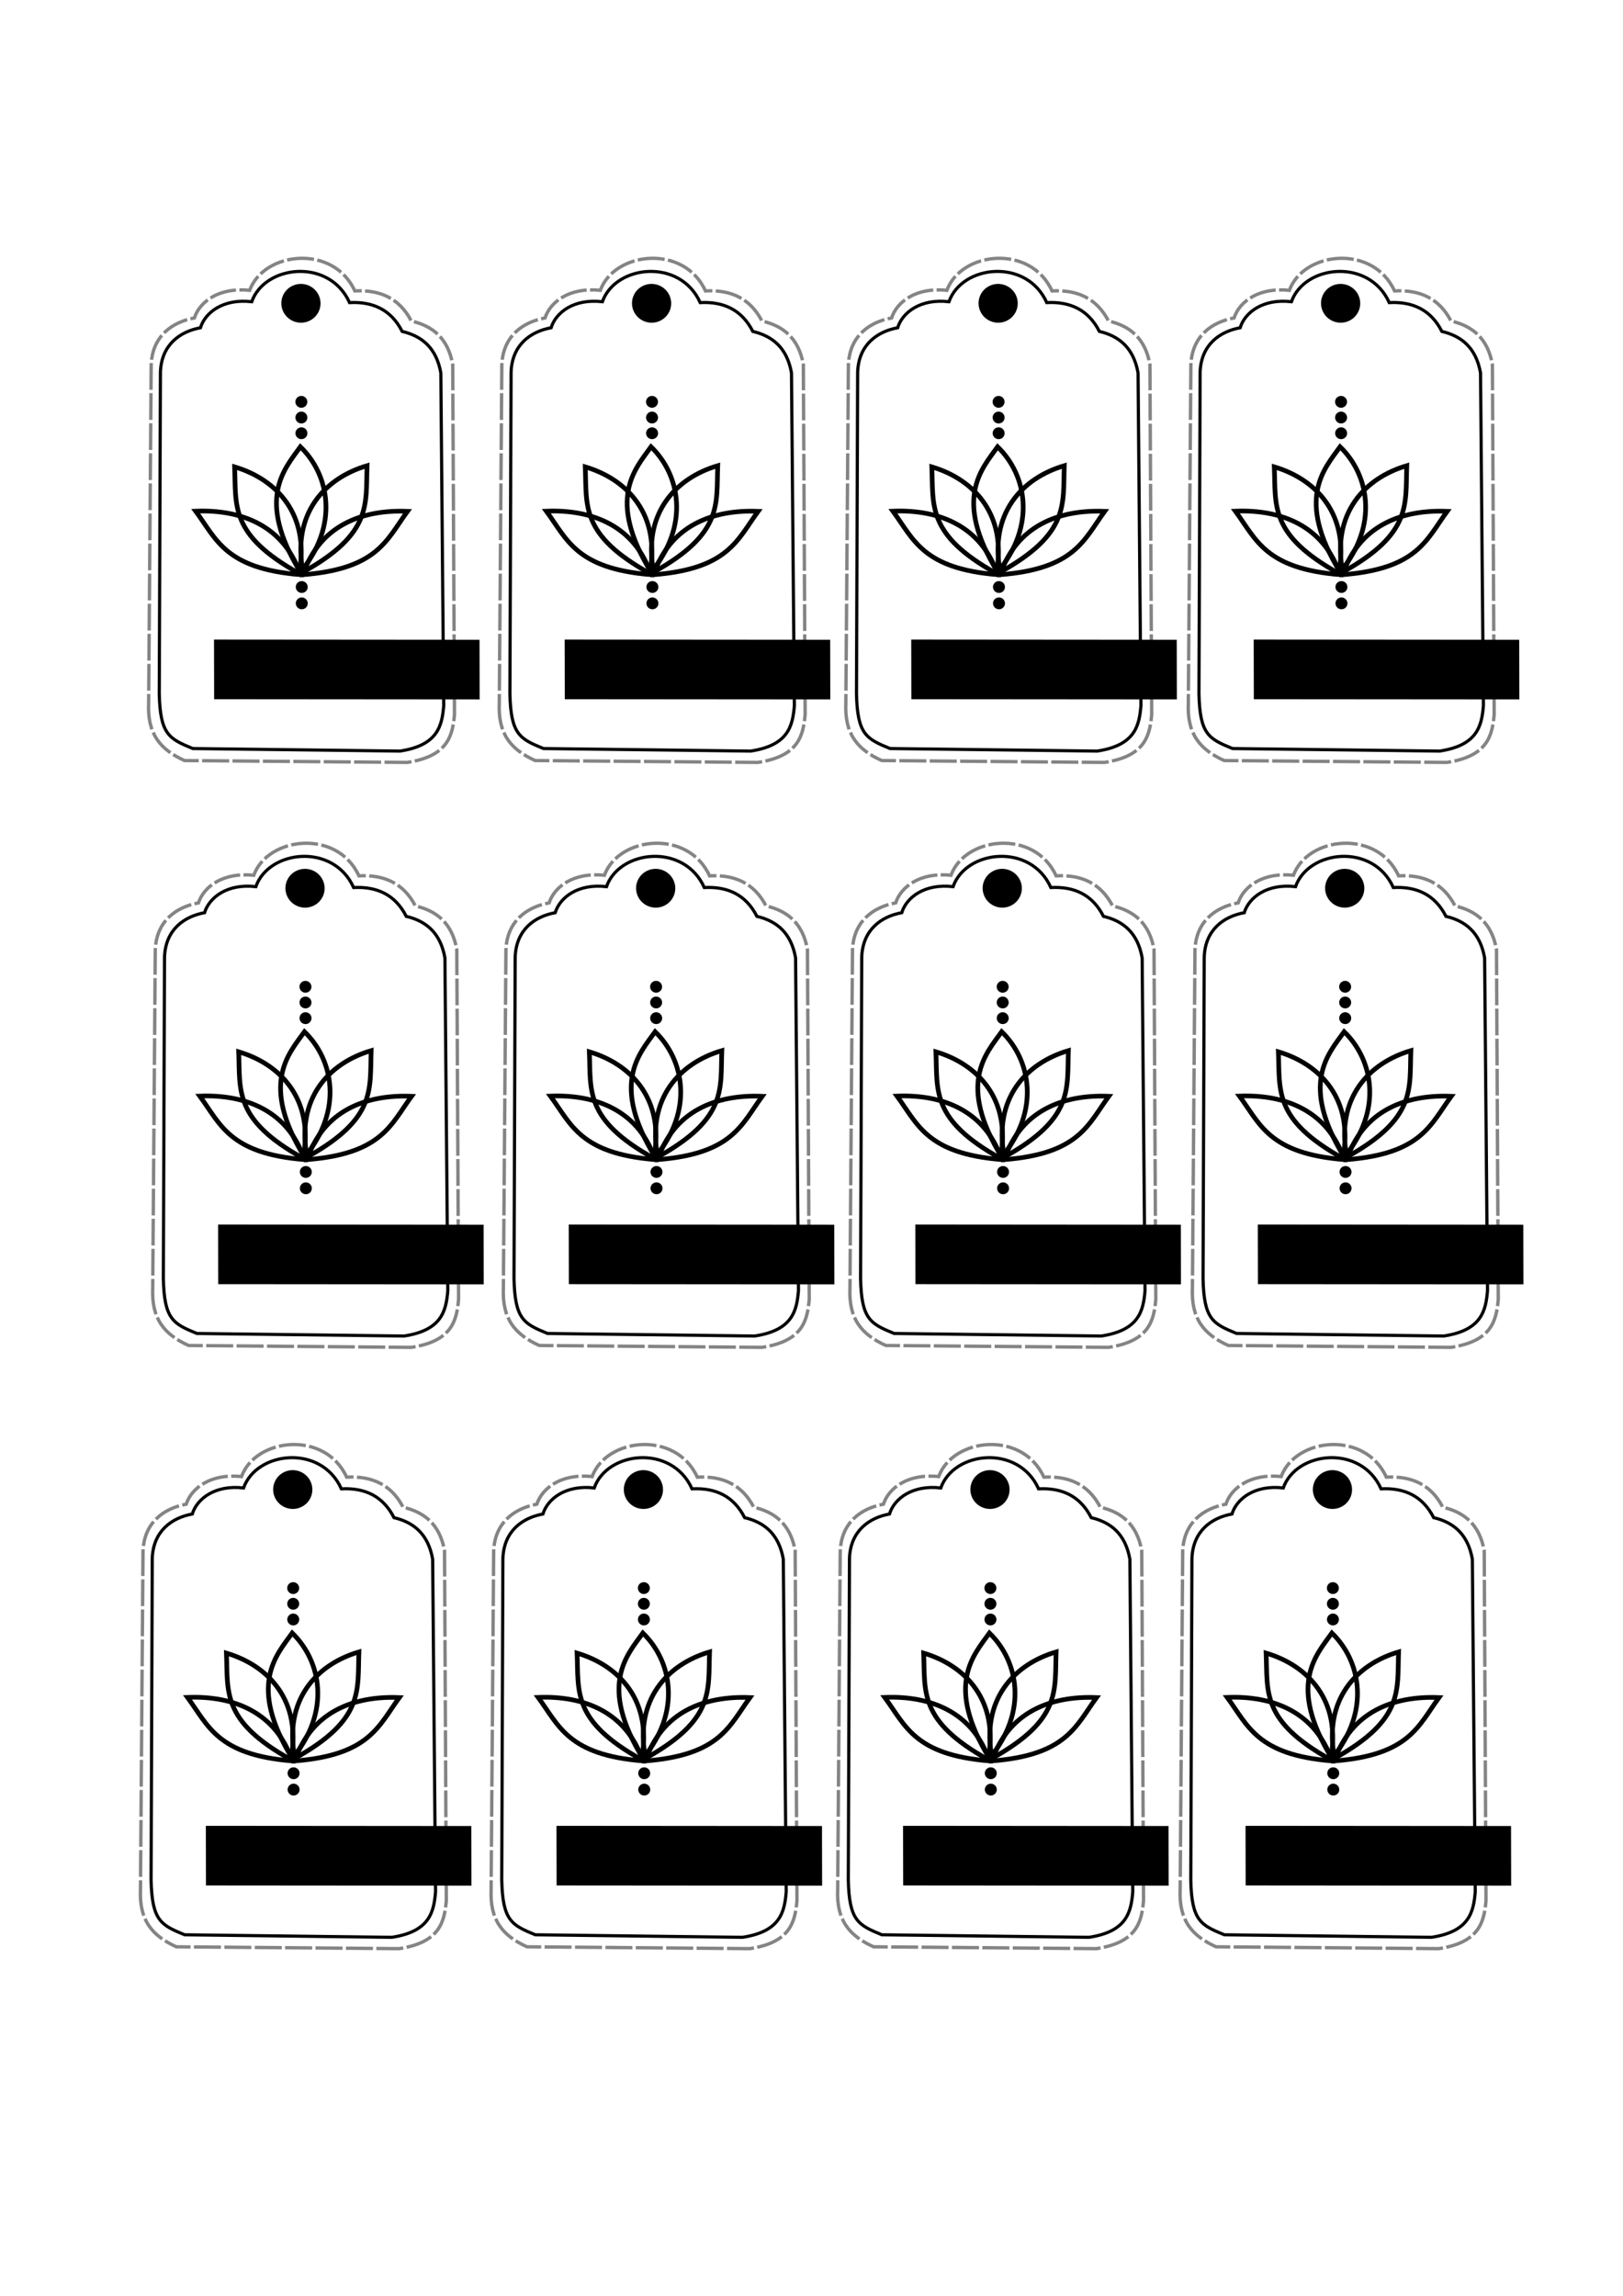 <?xml version="1.0" encoding="UTF-8" standalone="no"?>
<!-- Created with Inkscape (http://www.inkscape.org/) -->

<svg
   xmlns:dc="http://purl.org/dc/elements/1.1/"
   xmlns:cc="http://creativecommons.org/ns#"
   xmlns:rdf="http://www.w3.org/1999/02/22-rdf-syntax-ns#"
   xmlns:svg="http://www.w3.org/2000/svg"
   xmlns="http://www.w3.org/2000/svg"
   xmlns:sodipodi="http://sodipodi.sourceforge.net/DTD/sodipodi-0.dtd"
   xmlns:inkscape="http://www.inkscape.org/namespaces/inkscape"
   width="210mm"
   height="297mm"
   viewBox="0 0 210 297"
   version="1.1"
   id="svg1170"
   inkscape:version="0.92.4 (5da689c313, 2019-01-14)"
   sodipodi:docname="etiquetas.svg"
   inkscape:export-filename="/Users/analauragomezlujan/Desktop/Anita Design/Logo/etiquetas.png"
   inkscape:export-xdpi="300"
   inkscape:export-ydpi="300">
  <defs
     id="defs1164" />
  <sodipodi:namedview
     id="base"
     pagecolor="#ffffff"
     bordercolor="#666666"
     borderopacity="1.0"
     inkscape:pageopacity="0.0"
     inkscape:pageshadow="2"
     inkscape:zoom="0.5"
     inkscape:cx="68.444778"
     inkscape:cy="893.44282"
     inkscape:document-units="mm"
     inkscape:current-layer="g1793"
     showgrid="false"
     inkscape:window-width="1280"
     inkscape:window-height="755"
     inkscape:window-x="0"
     inkscape:window-y="0"
     inkscape:window-maximized="1" />
  <g
     inkscape:label="Capa 1"
     inkscape:groupmode="layer"
     id="layer1">
    <g
       id="g1786"
       transform="rotate(-15,25.059,92.627)">
      <g
         id="g1793"
         transform="rotate(-9.23,60.622,-54.853)">
        <g
           id="g1920"
           transform="matrix(0.41,0.002,0.002,0.408,-7.101,22.003)">
          <path
             sodipodi:nodetypes="ccccccccccc"
             inkscape:connector-curvature="0"
             id="path1780"
             d="m 14.156,143.432 c -5.099,11.951 -3.07,14.364 2.457,20.222 l 59.153,27.403 c 11.576,3.201 15.364,-1.846 18.521,-7.56 L 136.998,86.735 C 139.014,78.834 136.351,73.606 131.329,69.726 131.001,62.032 126.865,57.266 119.99,54.607 120.087,39.003 100.628,32.723 92.019,41.756 84.328,37.159 77.288,38.827 73.876,42.701 67.514,41.158 60.444,42.583 56.575,50.42 Z"
             style="fill:none;stroke:#000000;stroke-width:1;stroke-linecap:butt;stroke-linejoin:miter;stroke-miterlimit:4;stroke-dasharray:none;stroke-opacity:1" />
          <circle
             r="5.545"
             cy="48.551"
             cx="105.938"
             id="path1782"
             style="opacity:1;fill:#000000;fill-opacity:1;stroke:#000000;stroke-width:1.249;stroke-linecap:square;stroke-linejoin:miter;stroke-miterlimit:4;stroke-dasharray:none;stroke-opacity:1;paint-order:normal" />
          <path
             style="fill:none;stroke:#000000;stroke-width:1.063;stroke-linecap:butt;stroke-linejoin:miter;stroke-miterlimit:4;stroke-dasharray:8.504, 1.063;stroke-dashoffset:0;stroke-opacity:0.483"
             d="m 9.889,144.759 c -4.45,8.771 -2.805,14.951 2.765,21.305 l 63.719,29.218 c 12.456,3.442 16.494,-1.848 19.85,-7.844 L 141.507,85.831 C 143.623,77.525 140.73,72.004 135.31,67.888 134.91,59.785 130.438,54.741 123.035,51.9 123.043,35.473 102.099,28.74 92.907,38.197 84.615,33.309 77.063,35.021 73.421,39.079 66.577,37.415 58.99,38.872 54.883,47.098 Z"
             id="path1788"
             inkscape:connector-curvature="0"
             sodipodi:nodetypes="ccccccccccc" />
          <g
             inkscape:label="Capa 1"
             id="layer1-9"
             transform="matrix(0.71,0.319,-0.319,0.71,118.301,-73.756)">
            <g
               id="g1107"
               transform="translate(32.655,-0.414)" />
            <g
               id="g1135"
               transform="translate(-55,36.883)">
              <g
                 id="g1412"
                 transform="translate(-1.3216277e-7,-10.024)">
                <path
                   transform="translate(32.655,-0.414)"
                   sodipodi:nodetypes="ccc"
                   inkscape:connector-curvature="0"
                   id="path1082"
                   d="m 71.815,234.256 c -30.268,-2.436 -33.872,-14.346 -42.287,-25.924 18.742,-0.779 35.776,6.111 42.287,25.924 z"
                   style="fill:none;stroke:#000000;stroke-width:1.9;stroke-linecap:butt;stroke-linejoin:miter;stroke-miterlimit:4;stroke-dasharray:none;stroke-opacity:1" />
                <path
                   transform="translate(32.655,-0.414)"
                   style="fill:none;stroke:#000000;stroke-width:1.9;stroke-linecap:butt;stroke-linejoin:miter;stroke-miterlimit:4;stroke-dasharray:none;stroke-opacity:1"
                   d="M 71.286,233.727 C 43.123,217.919 45.921,206.034 45.303,190.233 c 17.012,5.077 30.522,19.483 25.983,43.494 z"
                   id="path1084"
                   inkscape:connector-curvature="0"
                   sodipodi:nodetypes="ccc" />
                <path
                   transform="translate(32.655,-0.414)"
                   style="fill:none;stroke:#000000;stroke-width:1.9;stroke-linecap:butt;stroke-linejoin:miter;stroke-miterlimit:4;stroke-dasharray:none;stroke-opacity:1"
                   d="M 72.874,234.256 C 103.141,231.82 106.745,219.91 115.161,208.332 96.419,207.553 79.385,214.443 72.874,234.256 Z"
                   id="path1086"
                   inkscape:connector-curvature="0"
                   sodipodi:nodetypes="ccc" />
                <path
                   transform="translate(32.655,-0.414)"
                   sodipodi:nodetypes="ccc"
                   inkscape:connector-curvature="0"
                   id="path1088"
                   d="M 72.874,233.198 C 101.037,217.389 98.239,205.504 98.857,189.704 81.844,194.781 68.335,209.187 72.874,233.198 Z"
                   style="fill:none;stroke:#000000;stroke-width:1.9;stroke-linecap:butt;stroke-linejoin:miter;stroke-miterlimit:4;stroke-dasharray:none;stroke-opacity:1" />
                <path
                   transform="translate(32.655,-0.414)"
                   sodipodi:nodetypes="ccc"
                   inkscape:connector-curvature="0"
                   id="path1090"
                   d="m 71.815,233.198 c -18.03,-29.899 -6.365,-42.086 0.099,-51.193 11.697,11.462 15.654,32.078 -0.099,51.193 z"
                   style="fill:none;stroke:#000000;stroke-width:1.9;stroke-linecap:butt;stroke-linejoin:miter;stroke-miterlimit:4;stroke-dasharray:none;stroke-opacity:1" />
                <g
                   id="g1116"
                   transform="translate(32.612)">
                  <circle
                     r="1.47"
                     cy="238.874"
                     cx="72.388"
                     id="path1092"
                     style="opacity:1;fill:#000000;fill-opacity:1;stroke:#000000;stroke-width:1.9;stroke-linecap:square;stroke-linejoin:miter;stroke-miterlimit:4;stroke-dasharray:none;stroke-opacity:1;paint-order:normal" />
                  <circle
                     style="opacity:1;fill:#000000;fill-opacity:1;stroke:#000000;stroke-width:1.9;stroke-linecap:square;stroke-linejoin:miter;stroke-miterlimit:4;stroke-dasharray:none;stroke-opacity:1;paint-order:normal"
                     id="circle1094"
                     cx="72.388"
                     cy="245.556"
                     r="1.47" />
                </g>
                <g
                   id="g1112"
                   transform="translate(33.141)">
                  <circle
                     style="opacity:1;fill:#000000;fill-opacity:1;stroke:#000000;stroke-width:1.9;stroke-linecap:square;stroke-linejoin:miter;stroke-miterlimit:4;stroke-dasharray:none;stroke-opacity:1;paint-order:normal"
                     id="circle1096"
                     cx="71.859"
                     cy="169.646"
                     r="1.47" />
                  <circle
                     r="1.47"
                     cy="176.061"
                     cx="71.859"
                     id="circle1098"
                     style="opacity:1;fill:#000000;fill-opacity:1;stroke:#000000;stroke-width:1.9;stroke-linecap:square;stroke-linejoin:miter;stroke-miterlimit:4;stroke-dasharray:none;stroke-opacity:1;paint-order:normal" />
                  <circle
                     r="1.47"
                     cy="163.232"
                     cx="71.859"
                     id="circle1100"
                     style="opacity:1;fill:#000000;fill-opacity:1;stroke:#000000;stroke-width:1.9;stroke-linecap:square;stroke-linejoin:miter;stroke-miterlimit:4;stroke-dasharray:none;stroke-opacity:1;paint-order:normal" />
                </g>
              </g>
            </g>
            <flowRoot
               xml:space="preserve"
               id="flowRoot1137"
               style="font-style:normal;font-variant:normal;font-weight:normal;font-stretch:normal;font-size:40px;line-height:1.25;font-family:Skia;-inkscape-font-specification:Skia;letter-spacing:0px;word-spacing:0px;fill:#000000;fill-opacity:1;stroke:none"
               transform="matrix(0.265,0,0,0.265,-6.66,33.676)"><flowRegion
                 id="flowRegion1139"
                 style="font-style:normal;font-variant:normal;font-weight:normal;font-stretch:normal;font-family:Skia;-inkscape-font-specification:Skia"><rect
                   id="rect1141"
                   width="405.071"
                   height="91.924"
                   x="79.802"
                   y="956.855"
                   style="font-style:normal;font-variant:normal;font-weight:normal;font-stretch:normal;font-family:Skia;-inkscape-font-specification:Skia" /></flowRegion><flowPara
                 id="flowPara1143">ANITA DESIGN</flowPara></flowRoot>          </g>
        </g>
        <g
           transform="matrix(0.41,0.002,0.002,0.408,115.574,77.212)"
           id="g1460">
          <path
             style="fill:none;stroke:#000000;stroke-width:1;stroke-linecap:butt;stroke-linejoin:miter;stroke-miterlimit:4;stroke-dasharray:none;stroke-opacity:1"
             d="m 14.156,143.432 c -5.099,11.951 -3.07,14.364 2.457,20.222 l 59.153,27.403 c 11.576,3.201 15.364,-1.846 18.521,-7.56 L 136.998,86.735 C 139.014,78.834 136.351,73.606 131.329,69.726 131.001,62.032 126.865,57.266 119.99,54.607 120.087,39.003 100.628,32.723 92.019,41.756 84.328,37.159 77.288,38.827 73.876,42.701 67.514,41.158 60.444,42.583 56.575,50.42 Z"
             id="path1414"
             inkscape:connector-curvature="0"
             sodipodi:nodetypes="ccccccccccc" />
          <circle
             style="opacity:1;fill:#000000;fill-opacity:1;stroke:#000000;stroke-width:1.249;stroke-linecap:square;stroke-linejoin:miter;stroke-miterlimit:4;stroke-dasharray:none;stroke-opacity:1;paint-order:normal"
             id="circle1416"
             cx="105.938"
             cy="48.551"
             r="5.545" />
          <path
             sodipodi:nodetypes="ccccccccccc"
             inkscape:connector-curvature="0"
             id="path1418"
             d="m 9.889,144.759 c -4.45,8.771 -2.805,14.951 2.765,21.305 l 63.719,29.218 c 12.456,3.442 16.494,-1.848 19.85,-7.844 L 141.507,85.831 C 143.623,77.525 140.73,72.004 135.31,67.888 134.91,59.785 130.438,54.741 123.035,51.9 123.043,35.473 102.099,28.74 92.907,38.197 84.615,33.309 77.063,35.021 73.421,39.079 66.577,37.415 58.99,38.872 54.883,47.098 Z"
             style="fill:none;stroke:#000000;stroke-width:1.063;stroke-linecap:butt;stroke-linejoin:miter;stroke-miterlimit:4;stroke-dasharray:8.504, 1.063;stroke-dashoffset:0;stroke-opacity:0.483" />
          <g
             transform="matrix(0.71,0.319,-0.319,0.71,118.301,-73.756)"
             id="g1458"
             inkscape:label="Capa 1">
            <g
               transform="translate(32.655,-0.414)"
               id="g1420" />
            <g
               transform="translate(-55,36.883)"
               id="g1448">
              <g
                 transform="translate(-1.3216277e-7,-10.024)"
                 id="g1446">
                <path
                   style="fill:none;stroke:#000000;stroke-width:1.9;stroke-linecap:butt;stroke-linejoin:miter;stroke-miterlimit:4;stroke-dasharray:none;stroke-opacity:1"
                   d="m 71.815,234.256 c -30.268,-2.436 -33.872,-14.346 -42.287,-25.924 18.742,-0.779 35.776,6.111 42.287,25.924 z"
                   id="path1422"
                   inkscape:connector-curvature="0"
                   sodipodi:nodetypes="ccc"
                   transform="translate(32.655,-0.414)" />
                <path
                   sodipodi:nodetypes="ccc"
                   inkscape:connector-curvature="0"
                   id="path1424"
                   d="M 71.286,233.727 C 43.123,217.919 45.921,206.034 45.303,190.233 c 17.012,5.077 30.522,19.483 25.983,43.494 z"
                   style="fill:none;stroke:#000000;stroke-width:1.9;stroke-linecap:butt;stroke-linejoin:miter;stroke-miterlimit:4;stroke-dasharray:none;stroke-opacity:1"
                   transform="translate(32.655,-0.414)" />
                <path
                   sodipodi:nodetypes="ccc"
                   inkscape:connector-curvature="0"
                   id="path1426"
                   d="M 72.874,234.256 C 103.141,231.82 106.745,219.91 115.161,208.332 96.419,207.553 79.385,214.443 72.874,234.256 Z"
                   style="fill:none;stroke:#000000;stroke-width:1.9;stroke-linecap:butt;stroke-linejoin:miter;stroke-miterlimit:4;stroke-dasharray:none;stroke-opacity:1"
                   transform="translate(32.655,-0.414)" />
                <path
                   style="fill:none;stroke:#000000;stroke-width:1.9;stroke-linecap:butt;stroke-linejoin:miter;stroke-miterlimit:4;stroke-dasharray:none;stroke-opacity:1"
                   d="M 72.874,233.198 C 101.037,217.389 98.239,205.504 98.857,189.704 81.844,194.781 68.335,209.187 72.874,233.198 Z"
                   id="path1428"
                   inkscape:connector-curvature="0"
                   sodipodi:nodetypes="ccc"
                   transform="translate(32.655,-0.414)" />
                <path
                   style="fill:none;stroke:#000000;stroke-width:1.9;stroke-linecap:butt;stroke-linejoin:miter;stroke-miterlimit:4;stroke-dasharray:none;stroke-opacity:1"
                   d="m 71.815,233.198 c -18.03,-29.899 -6.365,-42.086 0.099,-51.193 11.697,11.462 15.654,32.078 -0.099,51.193 z"
                   id="path1430"
                   inkscape:connector-curvature="0"
                   sodipodi:nodetypes="ccc"
                   transform="translate(32.655,-0.414)" />
                <g
                   transform="translate(32.612)"
                   id="g1436">
                  <circle
                     style="opacity:1;fill:#000000;fill-opacity:1;stroke:#000000;stroke-width:1.9;stroke-linecap:square;stroke-linejoin:miter;stroke-miterlimit:4;stroke-dasharray:none;stroke-opacity:1;paint-order:normal"
                     id="circle1432"
                     cx="72.388"
                     cy="238.874"
                     r="1.47" />
                  <circle
                     r="1.47"
                     cy="245.556"
                     cx="72.388"
                     id="circle1434"
                     style="opacity:1;fill:#000000;fill-opacity:1;stroke:#000000;stroke-width:1.9;stroke-linecap:square;stroke-linejoin:miter;stroke-miterlimit:4;stroke-dasharray:none;stroke-opacity:1;paint-order:normal" />
                </g>
                <g
                   transform="translate(33.141)"
                   id="g1444">
                  <circle
                     r="1.47"
                     cy="169.646"
                     cx="71.859"
                     id="circle1438"
                     style="opacity:1;fill:#000000;fill-opacity:1;stroke:#000000;stroke-width:1.9;stroke-linecap:square;stroke-linejoin:miter;stroke-miterlimit:4;stroke-dasharray:none;stroke-opacity:1;paint-order:normal" />
                  <circle
                     style="opacity:1;fill:#000000;fill-opacity:1;stroke:#000000;stroke-width:1.9;stroke-linecap:square;stroke-linejoin:miter;stroke-miterlimit:4;stroke-dasharray:none;stroke-opacity:1;paint-order:normal"
                     id="circle1440"
                     cx="71.859"
                     cy="176.061"
                     r="1.47" />
                  <circle
                     style="opacity:1;fill:#000000;fill-opacity:1;stroke:#000000;stroke-width:1.9;stroke-linecap:square;stroke-linejoin:miter;stroke-miterlimit:4;stroke-dasharray:none;stroke-opacity:1;paint-order:normal"
                     id="circle1442"
                     cx="71.859"
                     cy="163.232"
                     r="1.47" />
                </g>
              </g>
            </g>
            <flowRoot
               transform="matrix(0.265,0,0,0.265,-6.66,33.676)"
               style="font-style:normal;font-variant:normal;font-weight:normal;font-stretch:normal;font-size:40px;line-height:1.25;font-family:Skia;-inkscape-font-specification:Skia;letter-spacing:0px;word-spacing:0px;fill:#000000;fill-opacity:1;stroke:none"
               id="flowRoot1456"
               xml:space="preserve"><flowRegion
                 style="font-style:normal;font-variant:normal;font-weight:normal;font-stretch:normal;font-family:Skia;-inkscape-font-specification:Skia"
                 id="flowRegion1452"><rect
                   style="font-style:normal;font-variant:normal;font-weight:normal;font-stretch:normal;font-family:Skia;-inkscape-font-specification:Skia"
                   y="956.855"
                   x="79.802"
                   height="91.924"
                   width="405.071"
                   id="rect1450" /></flowRegion><flowPara
                 id="flowPara1454">ANITA DESIGN</flowPara></flowRoot>          </g>
        </g>
        <g
           id="g1508"
           transform="matrix(0.41,0.002,0.002,0.408,75.165,59.026)">
          <path
             sodipodi:nodetypes="ccccccccccc"
             inkscape:connector-curvature="0"
             id="path1462"
             d="m 14.156,143.432 c -5.099,11.951 -3.07,14.364 2.457,20.222 l 59.153,27.403 c 11.576,3.201 15.364,-1.846 18.521,-7.56 L 136.998,86.735 C 139.014,78.834 136.351,73.606 131.329,69.726 131.001,62.032 126.865,57.266 119.99,54.607 120.087,39.003 100.628,32.723 92.019,41.756 84.328,37.159 77.288,38.827 73.876,42.701 67.514,41.158 60.444,42.583 56.575,50.42 Z"
             style="fill:none;stroke:#000000;stroke-width:1;stroke-linecap:butt;stroke-linejoin:miter;stroke-miterlimit:4;stroke-dasharray:none;stroke-opacity:1" />
          <circle
             r="5.545"
             cy="48.551"
             cx="105.938"
             id="circle1464"
             style="opacity:1;fill:#000000;fill-opacity:1;stroke:#000000;stroke-width:1.249;stroke-linecap:square;stroke-linejoin:miter;stroke-miterlimit:4;stroke-dasharray:none;stroke-opacity:1;paint-order:normal" />
          <path
             style="fill:none;stroke:#000000;stroke-width:1.063;stroke-linecap:butt;stroke-linejoin:miter;stroke-miterlimit:4;stroke-dasharray:8.504, 1.063;stroke-dashoffset:0;stroke-opacity:0.483"
             d="m 9.889,144.759 c -4.45,8.771 -2.805,14.951 2.765,21.305 l 63.719,29.218 c 12.456,3.442 16.494,-1.848 19.85,-7.844 L 141.507,85.831 C 143.623,77.525 140.73,72.004 135.31,67.888 134.91,59.785 130.438,54.741 123.035,51.9 123.043,35.473 102.099,28.74 92.907,38.197 84.615,33.309 77.063,35.021 73.421,39.079 66.577,37.415 58.99,38.872 54.883,47.098 Z"
             id="path1466"
             inkscape:connector-curvature="0"
             sodipodi:nodetypes="ccccccccccc" />
          <g
             inkscape:label="Capa 1"
             id="g1506"
             transform="matrix(0.71,0.319,-0.319,0.71,118.301,-73.756)">
            <g
               id="g1468"
               transform="translate(32.655,-0.414)" />
            <g
               id="g1496"
               transform="translate(-55,36.883)">
              <g
                 id="g1494"
                 transform="translate(-1.3216277e-7,-10.024)">
                <path
                   transform="translate(32.655,-0.414)"
                   sodipodi:nodetypes="ccc"
                   inkscape:connector-curvature="0"
                   id="path1470"
                   d="m 71.815,234.256 c -30.268,-2.436 -33.872,-14.346 -42.287,-25.924 18.742,-0.779 35.776,6.111 42.287,25.924 z"
                   style="fill:none;stroke:#000000;stroke-width:1.9;stroke-linecap:butt;stroke-linejoin:miter;stroke-miterlimit:4;stroke-dasharray:none;stroke-opacity:1" />
                <path
                   transform="translate(32.655,-0.414)"
                   style="fill:none;stroke:#000000;stroke-width:1.9;stroke-linecap:butt;stroke-linejoin:miter;stroke-miterlimit:4;stroke-dasharray:none;stroke-opacity:1"
                   d="M 71.286,233.727 C 43.123,217.919 45.921,206.034 45.303,190.233 c 17.012,5.077 30.522,19.483 25.983,43.494 z"
                   id="path1472"
                   inkscape:connector-curvature="0"
                   sodipodi:nodetypes="ccc" />
                <path
                   transform="translate(32.655,-0.414)"
                   style="fill:none;stroke:#000000;stroke-width:1.9;stroke-linecap:butt;stroke-linejoin:miter;stroke-miterlimit:4;stroke-dasharray:none;stroke-opacity:1"
                   d="M 72.874,234.256 C 103.141,231.82 106.745,219.91 115.161,208.332 96.419,207.553 79.385,214.443 72.874,234.256 Z"
                   id="path1474"
                   inkscape:connector-curvature="0"
                   sodipodi:nodetypes="ccc" />
                <path
                   transform="translate(32.655,-0.414)"
                   sodipodi:nodetypes="ccc"
                   inkscape:connector-curvature="0"
                   id="path1476"
                   d="M 72.874,233.198 C 101.037,217.389 98.239,205.504 98.857,189.704 81.844,194.781 68.335,209.187 72.874,233.198 Z"
                   style="fill:none;stroke:#000000;stroke-width:1.9;stroke-linecap:butt;stroke-linejoin:miter;stroke-miterlimit:4;stroke-dasharray:none;stroke-opacity:1" />
                <path
                   transform="translate(32.655,-0.414)"
                   sodipodi:nodetypes="ccc"
                   inkscape:connector-curvature="0"
                   id="path1478"
                   d="m 71.815,233.198 c -18.03,-29.899 -6.365,-42.086 0.099,-51.193 11.697,11.462 15.654,32.078 -0.099,51.193 z"
                   style="fill:none;stroke:#000000;stroke-width:1.9;stroke-linecap:butt;stroke-linejoin:miter;stroke-miterlimit:4;stroke-dasharray:none;stroke-opacity:1" />
                <g
                   id="g1484"
                   transform="translate(32.612)">
                  <circle
                     r="1.47"
                     cy="238.874"
                     cx="72.388"
                     id="circle1480"
                     style="opacity:1;fill:#000000;fill-opacity:1;stroke:#000000;stroke-width:1.9;stroke-linecap:square;stroke-linejoin:miter;stroke-miterlimit:4;stroke-dasharray:none;stroke-opacity:1;paint-order:normal" />
                  <circle
                     style="opacity:1;fill:#000000;fill-opacity:1;stroke:#000000;stroke-width:1.9;stroke-linecap:square;stroke-linejoin:miter;stroke-miterlimit:4;stroke-dasharray:none;stroke-opacity:1;paint-order:normal"
                     id="circle1482"
                     cx="72.388"
                     cy="245.556"
                     r="1.47" />
                </g>
                <g
                   id="g1492"
                   transform="translate(33.141)">
                  <circle
                     style="opacity:1;fill:#000000;fill-opacity:1;stroke:#000000;stroke-width:1.9;stroke-linecap:square;stroke-linejoin:miter;stroke-miterlimit:4;stroke-dasharray:none;stroke-opacity:1;paint-order:normal"
                     id="circle1486"
                     cx="71.859"
                     cy="169.646"
                     r="1.47" />
                  <circle
                     r="1.47"
                     cy="176.061"
                     cx="71.859"
                     id="circle1488"
                     style="opacity:1;fill:#000000;fill-opacity:1;stroke:#000000;stroke-width:1.9;stroke-linecap:square;stroke-linejoin:miter;stroke-miterlimit:4;stroke-dasharray:none;stroke-opacity:1;paint-order:normal" />
                  <circle
                     r="1.47"
                     cy="163.232"
                     cx="71.859"
                     id="circle1490"
                     style="opacity:1;fill:#000000;fill-opacity:1;stroke:#000000;stroke-width:1.9;stroke-linecap:square;stroke-linejoin:miter;stroke-miterlimit:4;stroke-dasharray:none;stroke-opacity:1;paint-order:normal" />
                </g>
              </g>
            </g>
            <flowRoot
               xml:space="preserve"
               id="flowRoot1504"
               style="font-style:normal;font-variant:normal;font-weight:normal;font-stretch:normal;font-size:40px;line-height:1.25;font-family:Skia;-inkscape-font-specification:Skia;letter-spacing:0px;word-spacing:0px;fill:#000000;fill-opacity:1;stroke:none"
               transform="matrix(0.265,0,0,0.265,-6.66,33.676)"><flowRegion
                 id="flowRegion1500"
                 style="font-style:normal;font-variant:normal;font-weight:normal;font-stretch:normal;font-family:Skia;-inkscape-font-specification:Skia"><rect
                   id="rect1498"
                   width="405.071"
                   height="91.924"
                   x="79.802"
                   y="956.855"
                   style="font-style:normal;font-variant:normal;font-weight:normal;font-stretch:normal;font-family:Skia;-inkscape-font-specification:Skia" /></flowRegion><flowPara
                 id="flowPara1502">ANITA DESIGN</flowPara></flowRoot>          </g>
        </g>
        <g
           transform="matrix(0.41,0.002,0.002,0.408,34.273,40.623)"
           id="g1556">
          <path
             style="fill:none;stroke:#000000;stroke-width:1;stroke-linecap:butt;stroke-linejoin:miter;stroke-miterlimit:4;stroke-dasharray:none;stroke-opacity:1"
             d="m 14.156,143.432 c -5.099,11.951 -3.07,14.364 2.457,20.222 l 59.153,27.403 c 11.576,3.201 15.364,-1.846 18.521,-7.56 L 136.998,86.735 C 139.014,78.834 136.351,73.606 131.329,69.726 131.001,62.032 126.865,57.266 119.99,54.607 120.087,39.003 100.628,32.723 92.019,41.756 84.328,37.159 77.288,38.827 73.876,42.701 67.514,41.158 60.444,42.583 56.575,50.42 Z"
             id="path1510"
             inkscape:connector-curvature="0"
             sodipodi:nodetypes="ccccccccccc" />
          <circle
             style="opacity:1;fill:#000000;fill-opacity:1;stroke:#000000;stroke-width:1.249;stroke-linecap:square;stroke-linejoin:miter;stroke-miterlimit:4;stroke-dasharray:none;stroke-opacity:1;paint-order:normal"
             id="circle1512"
             cx="105.938"
             cy="48.551"
             r="5.545" />
          <path
             sodipodi:nodetypes="ccccccccccc"
             inkscape:connector-curvature="0"
             id="path1514"
             d="m 9.889,144.759 c -4.45,8.771 -2.805,14.951 2.765,21.305 l 63.719,29.218 c 12.456,3.442 16.494,-1.848 19.85,-7.844 L 141.507,85.831 C 143.623,77.525 140.73,72.004 135.31,67.888 134.91,59.785 130.438,54.741 123.035,51.9 123.043,35.473 102.099,28.74 92.907,38.197 84.615,33.309 77.063,35.021 73.421,39.079 66.577,37.415 58.99,38.872 54.883,47.098 Z"
             style="fill:none;stroke:#000000;stroke-width:1.063;stroke-linecap:butt;stroke-linejoin:miter;stroke-miterlimit:4;stroke-dasharray:8.504, 1.063;stroke-dashoffset:0;stroke-opacity:0.483" />
          <g
             transform="matrix(0.71,0.319,-0.319,0.71,118.301,-73.756)"
             id="g1554"
             inkscape:label="Capa 1">
            <g
               transform="translate(32.655,-0.414)"
               id="g1516" />
            <g
               transform="translate(-55,36.883)"
               id="g1544">
              <g
                 transform="translate(-1.3216277e-7,-10.024)"
                 id="g1542">
                <path
                   style="fill:none;stroke:#000000;stroke-width:1.9;stroke-linecap:butt;stroke-linejoin:miter;stroke-miterlimit:4;stroke-dasharray:none;stroke-opacity:1"
                   d="m 71.815,234.256 c -30.268,-2.436 -33.872,-14.346 -42.287,-25.924 18.742,-0.779 35.776,6.111 42.287,25.924 z"
                   id="path1518"
                   inkscape:connector-curvature="0"
                   sodipodi:nodetypes="ccc"
                   transform="translate(32.655,-0.414)" />
                <path
                   sodipodi:nodetypes="ccc"
                   inkscape:connector-curvature="0"
                   id="path1520"
                   d="M 71.286,233.727 C 43.123,217.919 45.921,206.034 45.303,190.233 c 17.012,5.077 30.522,19.483 25.983,43.494 z"
                   style="fill:none;stroke:#000000;stroke-width:1.9;stroke-linecap:butt;stroke-linejoin:miter;stroke-miterlimit:4;stroke-dasharray:none;stroke-opacity:1"
                   transform="translate(32.655,-0.414)" />
                <path
                   sodipodi:nodetypes="ccc"
                   inkscape:connector-curvature="0"
                   id="path1522"
                   d="M 72.874,234.256 C 103.141,231.82 106.745,219.91 115.161,208.332 96.419,207.553 79.385,214.443 72.874,234.256 Z"
                   style="fill:none;stroke:#000000;stroke-width:1.9;stroke-linecap:butt;stroke-linejoin:miter;stroke-miterlimit:4;stroke-dasharray:none;stroke-opacity:1"
                   transform="translate(32.655,-0.414)" />
                <path
                   style="fill:none;stroke:#000000;stroke-width:1.9;stroke-linecap:butt;stroke-linejoin:miter;stroke-miterlimit:4;stroke-dasharray:none;stroke-opacity:1"
                   d="M 72.874,233.198 C 101.037,217.389 98.239,205.504 98.857,189.704 81.844,194.781 68.335,209.187 72.874,233.198 Z"
                   id="path1524"
                   inkscape:connector-curvature="0"
                   sodipodi:nodetypes="ccc"
                   transform="translate(32.655,-0.414)" />
                <path
                   style="fill:none;stroke:#000000;stroke-width:1.9;stroke-linecap:butt;stroke-linejoin:miter;stroke-miterlimit:4;stroke-dasharray:none;stroke-opacity:1"
                   d="m 71.815,233.198 c -18.03,-29.899 -6.365,-42.086 0.099,-51.193 11.697,11.462 15.654,32.078 -0.099,51.193 z"
                   id="path1526"
                   inkscape:connector-curvature="0"
                   sodipodi:nodetypes="ccc"
                   transform="translate(32.655,-0.414)" />
                <g
                   transform="translate(32.612)"
                   id="g1532">
                  <circle
                     style="opacity:1;fill:#000000;fill-opacity:1;stroke:#000000;stroke-width:1.9;stroke-linecap:square;stroke-linejoin:miter;stroke-miterlimit:4;stroke-dasharray:none;stroke-opacity:1;paint-order:normal"
                     id="circle1528"
                     cx="72.388"
                     cy="238.874"
                     r="1.47" />
                  <circle
                     r="1.47"
                     cy="245.556"
                     cx="72.388"
                     id="circle1530"
                     style="opacity:1;fill:#000000;fill-opacity:1;stroke:#000000;stroke-width:1.9;stroke-linecap:square;stroke-linejoin:miter;stroke-miterlimit:4;stroke-dasharray:none;stroke-opacity:1;paint-order:normal" />
                </g>
                <g
                   transform="translate(33.141)"
                   id="g1540">
                  <circle
                     r="1.47"
                     cy="169.646"
                     cx="71.859"
                     id="circle1534"
                     style="opacity:1;fill:#000000;fill-opacity:1;stroke:#000000;stroke-width:1.9;stroke-linecap:square;stroke-linejoin:miter;stroke-miterlimit:4;stroke-dasharray:none;stroke-opacity:1;paint-order:normal" />
                  <circle
                     style="opacity:1;fill:#000000;fill-opacity:1;stroke:#000000;stroke-width:1.9;stroke-linecap:square;stroke-linejoin:miter;stroke-miterlimit:4;stroke-dasharray:none;stroke-opacity:1;paint-order:normal"
                     id="circle1536"
                     cx="71.859"
                     cy="176.061"
                     r="1.47" />
                  <circle
                     style="opacity:1;fill:#000000;fill-opacity:1;stroke:#000000;stroke-width:1.9;stroke-linecap:square;stroke-linejoin:miter;stroke-miterlimit:4;stroke-dasharray:none;stroke-opacity:1;paint-order:normal"
                     id="circle1538"
                     cx="71.859"
                     cy="163.232"
                     r="1.47" />
                </g>
              </g>
            </g>
            <flowRoot
               transform="matrix(0.265,0,0,0.265,-6.66,33.676)"
               style="font-style:normal;font-variant:normal;font-weight:normal;font-stretch:normal;font-size:40px;line-height:1.25;font-family:Skia;-inkscape-font-specification:Skia;letter-spacing:0px;word-spacing:0px;fill:#000000;fill-opacity:1;stroke:none"
               id="flowRoot1552"
               xml:space="preserve"><flowRegion
                 style="font-style:normal;font-variant:normal;font-weight:normal;font-stretch:normal;font-family:Skia;-inkscape-font-specification:Skia"
                 id="flowRegion1548"><rect
                   style="font-style:normal;font-variant:normal;font-weight:normal;font-stretch:normal;font-family:Skia;-inkscape-font-specification:Skia"
                   y="956.855"
                   x="79.802"
                   height="91.924"
                   width="405.071"
                   id="rect1546" /></flowRegion><flowPara
                 id="flowPara1550">ANITA DESIGN</flowPara></flowRoot>          </g>
        </g>
        <g
           transform="matrix(0.41,0.002,0.002,0.408,-37.674,91.225)"
           id="g1604">
          <path
             style="fill:none;stroke:#000000;stroke-width:1;stroke-linecap:butt;stroke-linejoin:miter;stroke-miterlimit:4;stroke-dasharray:none;stroke-opacity:1"
             d="m 14.156,143.432 c -5.099,11.951 -3.07,14.364 2.457,20.222 l 59.153,27.403 c 11.576,3.201 15.364,-1.846 18.521,-7.56 L 136.998,86.735 C 139.014,78.834 136.351,73.606 131.329,69.726 131.001,62.032 126.865,57.266 119.99,54.607 120.087,39.003 100.628,32.723 92.019,41.756 84.328,37.159 77.288,38.827 73.876,42.701 67.514,41.158 60.444,42.583 56.575,50.42 Z"
             id="path1558"
             inkscape:connector-curvature="0"
             sodipodi:nodetypes="ccccccccccc" />
          <circle
             style="opacity:1;fill:#000000;fill-opacity:1;stroke:#000000;stroke-width:1.249;stroke-linecap:square;stroke-linejoin:miter;stroke-miterlimit:4;stroke-dasharray:none;stroke-opacity:1;paint-order:normal"
             id="circle1560"
             cx="105.938"
             cy="48.551"
             r="5.545" />
          <path
             sodipodi:nodetypes="ccccccccccc"
             inkscape:connector-curvature="0"
             id="path1562"
             d="m 9.889,144.759 c -4.45,8.771 -2.805,14.951 2.765,21.305 l 63.719,29.218 c 12.456,3.442 16.494,-1.848 19.85,-7.844 L 141.507,85.831 C 143.623,77.525 140.73,72.004 135.31,67.888 134.91,59.785 130.438,54.741 123.035,51.9 123.043,35.473 102.099,28.74 92.907,38.197 84.615,33.309 77.063,35.021 73.421,39.079 66.577,37.415 58.99,38.872 54.883,47.098 Z"
             style="fill:none;stroke:#000000;stroke-width:1.063;stroke-linecap:butt;stroke-linejoin:miter;stroke-miterlimit:4;stroke-dasharray:8.504, 1.063;stroke-dashoffset:0;stroke-opacity:0.483" />
          <g
             transform="matrix(0.71,0.319,-0.319,0.71,118.301,-73.756)"
             id="g1602"
             inkscape:label="Capa 1">
            <g
               transform="translate(32.655,-0.414)"
               id="g1564" />
            <g
               transform="translate(-55,36.883)"
               id="g1592">
              <g
                 transform="translate(-1.3216277e-7,-10.024)"
                 id="g1590">
                <path
                   style="fill:none;stroke:#000000;stroke-width:1.9;stroke-linecap:butt;stroke-linejoin:miter;stroke-miterlimit:4;stroke-dasharray:none;stroke-opacity:1"
                   d="m 71.815,234.256 c -30.268,-2.436 -33.872,-14.346 -42.287,-25.924 18.742,-0.779 35.776,6.111 42.287,25.924 z"
                   id="path1566"
                   inkscape:connector-curvature="0"
                   sodipodi:nodetypes="ccc"
                   transform="translate(32.655,-0.414)" />
                <path
                   sodipodi:nodetypes="ccc"
                   inkscape:connector-curvature="0"
                   id="path1568"
                   d="M 71.286,233.727 C 43.123,217.919 45.921,206.034 45.303,190.233 c 17.012,5.077 30.522,19.483 25.983,43.494 z"
                   style="fill:none;stroke:#000000;stroke-width:1.9;stroke-linecap:butt;stroke-linejoin:miter;stroke-miterlimit:4;stroke-dasharray:none;stroke-opacity:1"
                   transform="translate(32.655,-0.414)" />
                <path
                   sodipodi:nodetypes="ccc"
                   inkscape:connector-curvature="0"
                   id="path1570"
                   d="M 72.874,234.256 C 103.141,231.82 106.745,219.91 115.161,208.332 96.419,207.553 79.385,214.443 72.874,234.256 Z"
                   style="fill:none;stroke:#000000;stroke-width:1.9;stroke-linecap:butt;stroke-linejoin:miter;stroke-miterlimit:4;stroke-dasharray:none;stroke-opacity:1"
                   transform="translate(32.655,-0.414)" />
                <path
                   style="fill:none;stroke:#000000;stroke-width:1.9;stroke-linecap:butt;stroke-linejoin:miter;stroke-miterlimit:4;stroke-dasharray:none;stroke-opacity:1"
                   d="M 72.874,233.198 C 101.037,217.389 98.239,205.504 98.857,189.704 81.844,194.781 68.335,209.187 72.874,233.198 Z"
                   id="path1572"
                   inkscape:connector-curvature="0"
                   sodipodi:nodetypes="ccc"
                   transform="translate(32.655,-0.414)" />
                <path
                   style="fill:none;stroke:#000000;stroke-width:1.9;stroke-linecap:butt;stroke-linejoin:miter;stroke-miterlimit:4;stroke-dasharray:none;stroke-opacity:1"
                   d="m 71.815,233.198 c -18.03,-29.899 -6.365,-42.086 0.099,-51.193 11.697,11.462 15.654,32.078 -0.099,51.193 z"
                   id="path1574"
                   inkscape:connector-curvature="0"
                   sodipodi:nodetypes="ccc"
                   transform="translate(32.655,-0.414)" />
                <g
                   transform="translate(32.612)"
                   id="g1580">
                  <circle
                     style="opacity:1;fill:#000000;fill-opacity:1;stroke:#000000;stroke-width:1.9;stroke-linecap:square;stroke-linejoin:miter;stroke-miterlimit:4;stroke-dasharray:none;stroke-opacity:1;paint-order:normal"
                     id="circle1576"
                     cx="72.388"
                     cy="238.874"
                     r="1.47" />
                  <circle
                     r="1.47"
                     cy="245.556"
                     cx="72.388"
                     id="circle1578"
                     style="opacity:1;fill:#000000;fill-opacity:1;stroke:#000000;stroke-width:1.9;stroke-linecap:square;stroke-linejoin:miter;stroke-miterlimit:4;stroke-dasharray:none;stroke-opacity:1;paint-order:normal" />
                </g>
                <g
                   transform="translate(33.141)"
                   id="g1588">
                  <circle
                     r="1.47"
                     cy="169.646"
                     cx="71.859"
                     id="circle1582"
                     style="opacity:1;fill:#000000;fill-opacity:1;stroke:#000000;stroke-width:1.9;stroke-linecap:square;stroke-linejoin:miter;stroke-miterlimit:4;stroke-dasharray:none;stroke-opacity:1;paint-order:normal" />
                  <circle
                     style="opacity:1;fill:#000000;fill-opacity:1;stroke:#000000;stroke-width:1.9;stroke-linecap:square;stroke-linejoin:miter;stroke-miterlimit:4;stroke-dasharray:none;stroke-opacity:1;paint-order:normal"
                     id="circle1584"
                     cx="71.859"
                     cy="176.061"
                     r="1.47" />
                  <circle
                     style="opacity:1;fill:#000000;fill-opacity:1;stroke:#000000;stroke-width:1.9;stroke-linecap:square;stroke-linejoin:miter;stroke-miterlimit:4;stroke-dasharray:none;stroke-opacity:1;paint-order:normal"
                     id="circle1586"
                     cx="71.859"
                     cy="163.232"
                     r="1.47" />
                </g>
              </g>
            </g>
            <flowRoot
               transform="matrix(0.265,0,0,0.265,-6.66,33.676)"
               style="font-style:normal;font-variant:normal;font-weight:normal;font-stretch:normal;font-size:40px;line-height:1.25;font-family:Skia;-inkscape-font-specification:Skia;letter-spacing:0px;word-spacing:0px;fill:#000000;fill-opacity:1;stroke:none"
               id="flowRoot1600"
               xml:space="preserve"><flowRegion
                 style="font-style:normal;font-variant:normal;font-weight:normal;font-stretch:normal;font-family:Skia;-inkscape-font-specification:Skia"
                 id="flowRegion1596"><rect
                   style="font-style:normal;font-variant:normal;font-weight:normal;font-stretch:normal;font-family:Skia;-inkscape-font-specification:Skia"
                   y="956.855"
                   x="79.802"
                   height="91.924"
                   width="405.071"
                   id="rect1594" /></flowRegion><flowPara
                 id="flowPara1598">ANITA DESIGN</flowPara></flowRoot>          </g>
        </g>
        <g
           id="g1652"
           transform="matrix(0.41,0.002,0.002,0.408,85.002,146.434)">
          <path
             sodipodi:nodetypes="ccccccccccc"
             inkscape:connector-curvature="0"
             id="path1606"
             d="m 14.156,143.432 c -5.099,11.951 -3.07,14.364 2.457,20.222 l 59.153,27.403 c 11.576,3.201 15.364,-1.846 18.521,-7.56 L 136.998,86.735 C 139.014,78.834 136.351,73.606 131.329,69.726 131.001,62.032 126.865,57.266 119.99,54.607 120.087,39.003 100.628,32.723 92.019,41.756 84.328,37.159 77.288,38.827 73.876,42.701 67.514,41.158 60.444,42.583 56.575,50.42 Z"
             style="fill:none;stroke:#000000;stroke-width:1;stroke-linecap:butt;stroke-linejoin:miter;stroke-miterlimit:4;stroke-dasharray:none;stroke-opacity:1" />
          <circle
             r="5.545"
             cy="48.551"
             cx="105.938"
             id="circle1608"
             style="opacity:1;fill:#000000;fill-opacity:1;stroke:#000000;stroke-width:1.249;stroke-linecap:square;stroke-linejoin:miter;stroke-miterlimit:4;stroke-dasharray:none;stroke-opacity:1;paint-order:normal" />
          <path
             style="fill:none;stroke:#000000;stroke-width:1.063;stroke-linecap:butt;stroke-linejoin:miter;stroke-miterlimit:4;stroke-dasharray:8.504, 1.063;stroke-dashoffset:0;stroke-opacity:0.483"
             d="m 9.889,144.759 c -4.45,8.771 -2.805,14.951 2.765,21.305 l 63.719,29.218 c 12.456,3.442 16.494,-1.848 19.85,-7.844 L 141.507,85.831 C 143.623,77.525 140.73,72.004 135.31,67.888 134.91,59.785 130.438,54.741 123.035,51.9 123.043,35.473 102.099,28.74 92.907,38.197 84.615,33.309 77.063,35.021 73.421,39.079 66.577,37.415 58.99,38.872 54.883,47.098 Z"
             id="path1610"
             inkscape:connector-curvature="0"
             sodipodi:nodetypes="ccccccccccc" />
          <g
             inkscape:label="Capa 1"
             id="g1650"
             transform="matrix(0.71,0.319,-0.319,0.71,118.301,-73.756)">
            <g
               id="g1612"
               transform="translate(32.655,-0.414)" />
            <g
               id="g1640"
               transform="translate(-55,36.883)">
              <g
                 id="g1638"
                 transform="translate(-1.3216277e-7,-10.024)">
                <path
                   transform="translate(32.655,-0.414)"
                   sodipodi:nodetypes="ccc"
                   inkscape:connector-curvature="0"
                   id="path1614"
                   d="m 71.815,234.256 c -30.268,-2.436 -33.872,-14.346 -42.287,-25.924 18.742,-0.779 35.776,6.111 42.287,25.924 z"
                   style="fill:none;stroke:#000000;stroke-width:1.9;stroke-linecap:butt;stroke-linejoin:miter;stroke-miterlimit:4;stroke-dasharray:none;stroke-opacity:1" />
                <path
                   transform="translate(32.655,-0.414)"
                   style="fill:none;stroke:#000000;stroke-width:1.9;stroke-linecap:butt;stroke-linejoin:miter;stroke-miterlimit:4;stroke-dasharray:none;stroke-opacity:1"
                   d="M 71.286,233.727 C 43.123,217.919 45.921,206.034 45.303,190.233 c 17.012,5.077 30.522,19.483 25.983,43.494 z"
                   id="path1616"
                   inkscape:connector-curvature="0"
                   sodipodi:nodetypes="ccc" />
                <path
                   transform="translate(32.655,-0.414)"
                   style="fill:none;stroke:#000000;stroke-width:1.9;stroke-linecap:butt;stroke-linejoin:miter;stroke-miterlimit:4;stroke-dasharray:none;stroke-opacity:1"
                   d="M 72.874,234.256 C 103.141,231.82 106.745,219.91 115.161,208.332 96.419,207.553 79.385,214.443 72.874,234.256 Z"
                   id="path1618"
                   inkscape:connector-curvature="0"
                   sodipodi:nodetypes="ccc" />
                <path
                   transform="translate(32.655,-0.414)"
                   sodipodi:nodetypes="ccc"
                   inkscape:connector-curvature="0"
                   id="path1620"
                   d="M 72.874,233.198 C 101.037,217.389 98.239,205.504 98.857,189.704 81.844,194.781 68.335,209.187 72.874,233.198 Z"
                   style="fill:none;stroke:#000000;stroke-width:1.9;stroke-linecap:butt;stroke-linejoin:miter;stroke-miterlimit:4;stroke-dasharray:none;stroke-opacity:1" />
                <path
                   transform="translate(32.655,-0.414)"
                   sodipodi:nodetypes="ccc"
                   inkscape:connector-curvature="0"
                   id="path1622"
                   d="m 71.815,233.198 c -18.03,-29.899 -6.365,-42.086 0.099,-51.193 11.697,11.462 15.654,32.078 -0.099,51.193 z"
                   style="fill:none;stroke:#000000;stroke-width:1.9;stroke-linecap:butt;stroke-linejoin:miter;stroke-miterlimit:4;stroke-dasharray:none;stroke-opacity:1" />
                <g
                   id="g1628"
                   transform="translate(32.612)">
                  <circle
                     r="1.47"
                     cy="238.874"
                     cx="72.388"
                     id="circle1624"
                     style="opacity:1;fill:#000000;fill-opacity:1;stroke:#000000;stroke-width:1.9;stroke-linecap:square;stroke-linejoin:miter;stroke-miterlimit:4;stroke-dasharray:none;stroke-opacity:1;paint-order:normal" />
                  <circle
                     style="opacity:1;fill:#000000;fill-opacity:1;stroke:#000000;stroke-width:1.9;stroke-linecap:square;stroke-linejoin:miter;stroke-miterlimit:4;stroke-dasharray:none;stroke-opacity:1;paint-order:normal"
                     id="circle1626"
                     cx="72.388"
                     cy="245.556"
                     r="1.47" />
                </g>
                <g
                   id="g1636"
                   transform="translate(33.141)">
                  <circle
                     style="opacity:1;fill:#000000;fill-opacity:1;stroke:#000000;stroke-width:1.9;stroke-linecap:square;stroke-linejoin:miter;stroke-miterlimit:4;stroke-dasharray:none;stroke-opacity:1;paint-order:normal"
                     id="circle1630"
                     cx="71.859"
                     cy="169.646"
                     r="1.47" />
                  <circle
                     r="1.47"
                     cy="176.061"
                     cx="71.859"
                     id="circle1632"
                     style="opacity:1;fill:#000000;fill-opacity:1;stroke:#000000;stroke-width:1.9;stroke-linecap:square;stroke-linejoin:miter;stroke-miterlimit:4;stroke-dasharray:none;stroke-opacity:1;paint-order:normal" />
                  <circle
                     r="1.47"
                     cy="163.232"
                     cx="71.859"
                     id="circle1634"
                     style="opacity:1;fill:#000000;fill-opacity:1;stroke:#000000;stroke-width:1.9;stroke-linecap:square;stroke-linejoin:miter;stroke-miterlimit:4;stroke-dasharray:none;stroke-opacity:1;paint-order:normal" />
                </g>
              </g>
            </g>
            <flowRoot
               xml:space="preserve"
               id="flowRoot1648"
               style="font-style:normal;font-variant:normal;font-weight:normal;font-stretch:normal;font-size:40px;line-height:1.25;font-family:Skia;-inkscape-font-specification:Skia;letter-spacing:0px;word-spacing:0px;fill:#000000;fill-opacity:1;stroke:none"
               transform="matrix(0.265,0,0,0.265,-6.66,33.676)"><flowRegion
                 id="flowRegion1644"
                 style="font-style:normal;font-variant:normal;font-weight:normal;font-stretch:normal;font-family:Skia;-inkscape-font-specification:Skia"><rect
                   id="rect1642"
                   width="405.071"
                   height="91.924"
                   x="79.802"
                   y="956.855"
                   style="font-style:normal;font-variant:normal;font-weight:normal;font-stretch:normal;font-family:Skia;-inkscape-font-specification:Skia" /></flowRegion><flowPara
                 id="flowPara1646">ANITA DESIGN</flowPara></flowRoot>          </g>
        </g>
        <g
           transform="matrix(0.41,0.002,0.002,0.408,44.593,128.248)"
           id="g1700">
          <path
             style="fill:none;stroke:#000000;stroke-width:1;stroke-linecap:butt;stroke-linejoin:miter;stroke-miterlimit:4;stroke-dasharray:none;stroke-opacity:1"
             d="m 14.156,143.432 c -5.099,11.951 -3.07,14.364 2.457,20.222 l 59.153,27.403 c 11.576,3.201 15.364,-1.846 18.521,-7.56 L 136.998,86.735 C 139.014,78.834 136.351,73.606 131.329,69.726 131.001,62.032 126.865,57.266 119.99,54.607 120.087,39.003 100.628,32.723 92.019,41.756 84.328,37.159 77.288,38.827 73.876,42.701 67.514,41.158 60.444,42.583 56.575,50.42 Z"
             id="path1654"
             inkscape:connector-curvature="0"
             sodipodi:nodetypes="ccccccccccc" />
          <circle
             style="opacity:1;fill:#000000;fill-opacity:1;stroke:#000000;stroke-width:1.249;stroke-linecap:square;stroke-linejoin:miter;stroke-miterlimit:4;stroke-dasharray:none;stroke-opacity:1;paint-order:normal"
             id="circle1656"
             cx="105.938"
             cy="48.551"
             r="5.545" />
          <path
             sodipodi:nodetypes="ccccccccccc"
             inkscape:connector-curvature="0"
             id="path1658"
             d="m 9.889,144.759 c -4.45,8.771 -2.805,14.951 2.765,21.305 l 63.719,29.218 c 12.456,3.442 16.494,-1.848 19.85,-7.844 L 141.507,85.831 C 143.623,77.525 140.73,72.004 135.31,67.888 134.91,59.785 130.438,54.741 123.035,51.9 123.043,35.473 102.099,28.74 92.907,38.197 84.615,33.309 77.063,35.021 73.421,39.079 66.577,37.415 58.99,38.872 54.883,47.098 Z"
             style="fill:none;stroke:#000000;stroke-width:1.063;stroke-linecap:butt;stroke-linejoin:miter;stroke-miterlimit:4;stroke-dasharray:8.504, 1.063;stroke-dashoffset:0;stroke-opacity:0.483" />
          <g
             transform="matrix(0.71,0.319,-0.319,0.71,118.301,-73.756)"
             id="g1698"
             inkscape:label="Capa 1">
            <g
               transform="translate(32.655,-0.414)"
               id="g1660" />
            <g
               transform="translate(-55,36.883)"
               id="g1688">
              <g
                 transform="translate(-1.3216277e-7,-10.024)"
                 id="g1686">
                <path
                   style="fill:none;stroke:#000000;stroke-width:1.9;stroke-linecap:butt;stroke-linejoin:miter;stroke-miterlimit:4;stroke-dasharray:none;stroke-opacity:1"
                   d="m 71.815,234.256 c -30.268,-2.436 -33.872,-14.346 -42.287,-25.924 18.742,-0.779 35.776,6.111 42.287,25.924 z"
                   id="path1662"
                   inkscape:connector-curvature="0"
                   sodipodi:nodetypes="ccc"
                   transform="translate(32.655,-0.414)" />
                <path
                   sodipodi:nodetypes="ccc"
                   inkscape:connector-curvature="0"
                   id="path1664"
                   d="M 71.286,233.727 C 43.123,217.919 45.921,206.034 45.303,190.233 c 17.012,5.077 30.522,19.483 25.983,43.494 z"
                   style="fill:none;stroke:#000000;stroke-width:1.9;stroke-linecap:butt;stroke-linejoin:miter;stroke-miterlimit:4;stroke-dasharray:none;stroke-opacity:1"
                   transform="translate(32.655,-0.414)" />
                <path
                   sodipodi:nodetypes="ccc"
                   inkscape:connector-curvature="0"
                   id="path1666"
                   d="M 72.874,234.256 C 103.141,231.82 106.745,219.91 115.161,208.332 96.419,207.553 79.385,214.443 72.874,234.256 Z"
                   style="fill:none;stroke:#000000;stroke-width:1.9;stroke-linecap:butt;stroke-linejoin:miter;stroke-miterlimit:4;stroke-dasharray:none;stroke-opacity:1"
                   transform="translate(32.655,-0.414)" />
                <path
                   style="fill:none;stroke:#000000;stroke-width:1.9;stroke-linecap:butt;stroke-linejoin:miter;stroke-miterlimit:4;stroke-dasharray:none;stroke-opacity:1"
                   d="M 72.874,233.198 C 101.037,217.389 98.239,205.504 98.857,189.704 81.844,194.781 68.335,209.187 72.874,233.198 Z"
                   id="path1668"
                   inkscape:connector-curvature="0"
                   sodipodi:nodetypes="ccc"
                   transform="translate(32.655,-0.414)" />
                <path
                   style="fill:none;stroke:#000000;stroke-width:1.9;stroke-linecap:butt;stroke-linejoin:miter;stroke-miterlimit:4;stroke-dasharray:none;stroke-opacity:1"
                   d="m 71.815,233.198 c -18.03,-29.899 -6.365,-42.086 0.099,-51.193 11.697,11.462 15.654,32.078 -0.099,51.193 z"
                   id="path1670"
                   inkscape:connector-curvature="0"
                   sodipodi:nodetypes="ccc"
                   transform="translate(32.655,-0.414)" />
                <g
                   transform="translate(32.612)"
                   id="g1676">
                  <circle
                     style="opacity:1;fill:#000000;fill-opacity:1;stroke:#000000;stroke-width:1.9;stroke-linecap:square;stroke-linejoin:miter;stroke-miterlimit:4;stroke-dasharray:none;stroke-opacity:1;paint-order:normal"
                     id="circle1672"
                     cx="72.388"
                     cy="238.874"
                     r="1.47" />
                  <circle
                     r="1.47"
                     cy="245.556"
                     cx="72.388"
                     id="circle1674"
                     style="opacity:1;fill:#000000;fill-opacity:1;stroke:#000000;stroke-width:1.9;stroke-linecap:square;stroke-linejoin:miter;stroke-miterlimit:4;stroke-dasharray:none;stroke-opacity:1;paint-order:normal" />
                </g>
                <g
                   transform="translate(33.141)"
                   id="g1684">
                  <circle
                     r="1.47"
                     cy="169.646"
                     cx="71.859"
                     id="circle1678"
                     style="opacity:1;fill:#000000;fill-opacity:1;stroke:#000000;stroke-width:1.9;stroke-linecap:square;stroke-linejoin:miter;stroke-miterlimit:4;stroke-dasharray:none;stroke-opacity:1;paint-order:normal" />
                  <circle
                     style="opacity:1;fill:#000000;fill-opacity:1;stroke:#000000;stroke-width:1.9;stroke-linecap:square;stroke-linejoin:miter;stroke-miterlimit:4;stroke-dasharray:none;stroke-opacity:1;paint-order:normal"
                     id="circle1680"
                     cx="71.859"
                     cy="176.061"
                     r="1.47" />
                  <circle
                     style="opacity:1;fill:#000000;fill-opacity:1;stroke:#000000;stroke-width:1.9;stroke-linecap:square;stroke-linejoin:miter;stroke-miterlimit:4;stroke-dasharray:none;stroke-opacity:1;paint-order:normal"
                     id="circle1682"
                     cx="71.859"
                     cy="163.232"
                     r="1.47" />
                </g>
              </g>
            </g>
            <flowRoot
               transform="matrix(0.265,0,0,0.265,-6.66,33.676)"
               style="font-style:normal;font-variant:normal;font-weight:normal;font-stretch:normal;font-size:40px;line-height:1.25;font-family:Skia;-inkscape-font-specification:Skia;letter-spacing:0px;word-spacing:0px;fill:#000000;fill-opacity:1;stroke:none"
               id="flowRoot1696"
               xml:space="preserve"><flowRegion
                 style="font-style:normal;font-variant:normal;font-weight:normal;font-stretch:normal;font-family:Skia;-inkscape-font-specification:Skia"
                 id="flowRegion1692"><rect
                   style="font-style:normal;font-variant:normal;font-weight:normal;font-stretch:normal;font-family:Skia;-inkscape-font-specification:Skia"
                   y="956.855"
                   x="79.802"
                   height="91.924"
                   width="405.071"
                   id="rect1690" /></flowRegion><flowPara
                 id="flowPara1694">ANITA DESIGN</flowPara></flowRoot>          </g>
        </g>
        <g
           id="g1748"
           transform="matrix(0.41,0.002,0.002,0.408,3.701,109.845)">
          <path
             sodipodi:nodetypes="ccccccccccc"
             inkscape:connector-curvature="0"
             id="path1702"
             d="m 14.156,143.432 c -5.099,11.951 -3.07,14.364 2.457,20.222 l 59.153,27.403 c 11.576,3.201 15.364,-1.846 18.521,-7.56 L 136.998,86.735 C 139.014,78.834 136.351,73.606 131.329,69.726 131.001,62.032 126.865,57.266 119.99,54.607 120.087,39.003 100.628,32.723 92.019,41.756 84.328,37.159 77.288,38.827 73.876,42.701 67.514,41.158 60.444,42.583 56.575,50.42 Z"
             style="fill:none;stroke:#000000;stroke-width:1;stroke-linecap:butt;stroke-linejoin:miter;stroke-miterlimit:4;stroke-dasharray:none;stroke-opacity:1" />
          <circle
             r="5.545"
             cy="48.551"
             cx="105.938"
             id="circle1704"
             style="opacity:1;fill:#000000;fill-opacity:1;stroke:#000000;stroke-width:1.249;stroke-linecap:square;stroke-linejoin:miter;stroke-miterlimit:4;stroke-dasharray:none;stroke-opacity:1;paint-order:normal" />
          <path
             style="fill:none;stroke:#000000;stroke-width:1.063;stroke-linecap:butt;stroke-linejoin:miter;stroke-miterlimit:4;stroke-dasharray:8.504, 1.063;stroke-dashoffset:0;stroke-opacity:0.483"
             d="m 9.889,144.759 c -4.45,8.771 -2.805,14.951 2.765,21.305 l 63.719,29.218 c 12.456,3.442 16.494,-1.848 19.85,-7.844 L 141.507,85.831 C 143.623,77.525 140.73,72.004 135.31,67.888 134.91,59.785 130.438,54.741 123.035,51.9 123.043,35.473 102.099,28.74 92.907,38.197 84.615,33.309 77.063,35.021 73.421,39.079 66.577,37.415 58.99,38.872 54.883,47.098 Z"
             id="path1706"
             inkscape:connector-curvature="0"
             sodipodi:nodetypes="ccccccccccc" />
          <g
             inkscape:label="Capa 1"
             id="g1746"
             transform="matrix(0.71,0.319,-0.319,0.71,118.301,-73.756)">
            <g
               id="g1708"
               transform="translate(32.655,-0.414)" />
            <g
               id="g1736"
               transform="translate(-55,36.883)">
              <g
                 id="g1734"
                 transform="translate(-1.3216277e-7,-10.024)">
                <path
                   transform="translate(32.655,-0.414)"
                   sodipodi:nodetypes="ccc"
                   inkscape:connector-curvature="0"
                   id="path1710"
                   d="m 71.815,234.256 c -30.268,-2.436 -33.872,-14.346 -42.287,-25.924 18.742,-0.779 35.776,6.111 42.287,25.924 z"
                   style="fill:none;stroke:#000000;stroke-width:1.9;stroke-linecap:butt;stroke-linejoin:miter;stroke-miterlimit:4;stroke-dasharray:none;stroke-opacity:1" />
                <path
                   transform="translate(32.655,-0.414)"
                   style="fill:none;stroke:#000000;stroke-width:1.9;stroke-linecap:butt;stroke-linejoin:miter;stroke-miterlimit:4;stroke-dasharray:none;stroke-opacity:1"
                   d="M 71.286,233.727 C 43.123,217.919 45.921,206.034 45.303,190.233 c 17.012,5.077 30.522,19.483 25.983,43.494 z"
                   id="path1712"
                   inkscape:connector-curvature="0"
                   sodipodi:nodetypes="ccc" />
                <path
                   transform="translate(32.655,-0.414)"
                   style="fill:none;stroke:#000000;stroke-width:1.9;stroke-linecap:butt;stroke-linejoin:miter;stroke-miterlimit:4;stroke-dasharray:none;stroke-opacity:1"
                   d="M 72.874,234.256 C 103.141,231.82 106.745,219.91 115.161,208.332 96.419,207.553 79.385,214.443 72.874,234.256 Z"
                   id="path1714"
                   inkscape:connector-curvature="0"
                   sodipodi:nodetypes="ccc" />
                <path
                   transform="translate(32.655,-0.414)"
                   sodipodi:nodetypes="ccc"
                   inkscape:connector-curvature="0"
                   id="path1716"
                   d="M 72.874,233.198 C 101.037,217.389 98.239,205.504 98.857,189.704 81.844,194.781 68.335,209.187 72.874,233.198 Z"
                   style="fill:none;stroke:#000000;stroke-width:1.9;stroke-linecap:butt;stroke-linejoin:miter;stroke-miterlimit:4;stroke-dasharray:none;stroke-opacity:1" />
                <path
                   transform="translate(32.655,-0.414)"
                   sodipodi:nodetypes="ccc"
                   inkscape:connector-curvature="0"
                   id="path1718"
                   d="m 71.815,233.198 c -18.03,-29.899 -6.365,-42.086 0.099,-51.193 11.697,11.462 15.654,32.078 -0.099,51.193 z"
                   style="fill:none;stroke:#000000;stroke-width:1.9;stroke-linecap:butt;stroke-linejoin:miter;stroke-miterlimit:4;stroke-dasharray:none;stroke-opacity:1" />
                <g
                   id="g1724"
                   transform="translate(32.612)">
                  <circle
                     r="1.47"
                     cy="238.874"
                     cx="72.388"
                     id="circle1720"
                     style="opacity:1;fill:#000000;fill-opacity:1;stroke:#000000;stroke-width:1.9;stroke-linecap:square;stroke-linejoin:miter;stroke-miterlimit:4;stroke-dasharray:none;stroke-opacity:1;paint-order:normal" />
                  <circle
                     style="opacity:1;fill:#000000;fill-opacity:1;stroke:#000000;stroke-width:1.9;stroke-linecap:square;stroke-linejoin:miter;stroke-miterlimit:4;stroke-dasharray:none;stroke-opacity:1;paint-order:normal"
                     id="circle1722"
                     cx="72.388"
                     cy="245.556"
                     r="1.47" />
                </g>
                <g
                   id="g1732"
                   transform="translate(33.141)">
                  <circle
                     style="opacity:1;fill:#000000;fill-opacity:1;stroke:#000000;stroke-width:1.9;stroke-linecap:square;stroke-linejoin:miter;stroke-miterlimit:4;stroke-dasharray:none;stroke-opacity:1;paint-order:normal"
                     id="circle1726"
                     cx="71.859"
                     cy="169.646"
                     r="1.47" />
                  <circle
                     r="1.47"
                     cy="176.061"
                     cx="71.859"
                     id="circle1728"
                     style="opacity:1;fill:#000000;fill-opacity:1;stroke:#000000;stroke-width:1.9;stroke-linecap:square;stroke-linejoin:miter;stroke-miterlimit:4;stroke-dasharray:none;stroke-opacity:1;paint-order:normal" />
                  <circle
                     r="1.47"
                     cy="163.232"
                     cx="71.859"
                     id="circle1730"
                     style="opacity:1;fill:#000000;fill-opacity:1;stroke:#000000;stroke-width:1.9;stroke-linecap:square;stroke-linejoin:miter;stroke-miterlimit:4;stroke-dasharray:none;stroke-opacity:1;paint-order:normal" />
                </g>
              </g>
            </g>
            <flowRoot
               xml:space="preserve"
               id="flowRoot1744"
               style="font-style:normal;font-variant:normal;font-weight:normal;font-stretch:normal;font-size:40px;line-height:1.25;font-family:Skia;-inkscape-font-specification:Skia;letter-spacing:0px;word-spacing:0px;fill:#000000;fill-opacity:1;stroke:none"
               transform="matrix(0.265,0,0,0.265,-6.66,33.676)"><flowRegion
                 id="flowRegion1740"
                 style="font-style:normal;font-variant:normal;font-weight:normal;font-stretch:normal;font-family:Skia;-inkscape-font-specification:Skia"><rect
                   id="rect1738"
                   width="405.071"
                   height="91.924"
                   x="79.802"
                   y="956.855"
                   style="font-style:normal;font-variant:normal;font-weight:normal;font-stretch:normal;font-family:Skia;-inkscape-font-specification:Skia" /></flowRegion><flowPara
                 id="flowPara1742">ANITA DESIGN</flowPara></flowRoot>          </g>
        </g>
        <g
           id="g1796"
           transform="matrix(0.41,0.002,0.002,0.408,-71.045,161.509)">
          <path
             sodipodi:nodetypes="ccccccccccc"
             inkscape:connector-curvature="0"
             id="path1750"
             d="m 14.156,143.432 c -5.099,11.951 -3.07,14.364 2.457,20.222 l 59.153,27.403 c 11.576,3.201 15.364,-1.846 18.521,-7.56 L 136.998,86.735 C 139.014,78.834 136.351,73.606 131.329,69.726 131.001,62.032 126.865,57.266 119.99,54.607 120.087,39.003 100.628,32.723 92.019,41.756 84.328,37.159 77.288,38.827 73.876,42.701 67.514,41.158 60.444,42.583 56.575,50.42 Z"
             style="fill:none;stroke:#000000;stroke-width:1;stroke-linecap:butt;stroke-linejoin:miter;stroke-miterlimit:4;stroke-dasharray:none;stroke-opacity:1" />
          <circle
             r="5.545"
             cy="48.551"
             cx="105.938"
             id="circle1752"
             style="opacity:1;fill:#000000;fill-opacity:1;stroke:#000000;stroke-width:1.249;stroke-linecap:square;stroke-linejoin:miter;stroke-miterlimit:4;stroke-dasharray:none;stroke-opacity:1;paint-order:normal" />
          <path
             style="fill:none;stroke:#000000;stroke-width:1.063;stroke-linecap:butt;stroke-linejoin:miter;stroke-miterlimit:4;stroke-dasharray:8.504, 1.063;stroke-dashoffset:0;stroke-opacity:0.483"
             d="m 9.889,144.759 c -4.45,8.771 -2.805,14.951 2.765,21.305 l 63.719,29.218 c 12.456,3.442 16.494,-1.848 19.85,-7.844 L 141.507,85.831 C 143.623,77.525 140.73,72.004 135.31,67.888 134.91,59.785 130.438,54.741 123.035,51.9 123.043,35.473 102.099,28.74 92.907,38.197 84.615,33.309 77.063,35.021 73.421,39.079 66.577,37.415 58.99,38.872 54.883,47.098 Z"
             id="path1754"
             inkscape:connector-curvature="0"
             sodipodi:nodetypes="ccccccccccc" />
          <g
             inkscape:label="Capa 1"
             id="g1794"
             transform="matrix(0.71,0.319,-0.319,0.71,118.301,-73.756)">
            <g
               id="g1756"
               transform="translate(32.655,-0.414)" />
            <g
               id="g1784"
               transform="translate(-55,36.883)">
              <g
                 id="g1782"
                 transform="translate(-1.3216277e-7,-10.024)">
                <path
                   transform="translate(32.655,-0.414)"
                   sodipodi:nodetypes="ccc"
                   inkscape:connector-curvature="0"
                   id="path1758"
                   d="m 71.815,234.256 c -30.268,-2.436 -33.872,-14.346 -42.287,-25.924 18.742,-0.779 35.776,6.111 42.287,25.924 z"
                   style="fill:none;stroke:#000000;stroke-width:1.9;stroke-linecap:butt;stroke-linejoin:miter;stroke-miterlimit:4;stroke-dasharray:none;stroke-opacity:1" />
                <path
                   transform="translate(32.655,-0.414)"
                   style="fill:none;stroke:#000000;stroke-width:1.9;stroke-linecap:butt;stroke-linejoin:miter;stroke-miterlimit:4;stroke-dasharray:none;stroke-opacity:1"
                   d="M 71.286,233.727 C 43.123,217.919 45.921,206.034 45.303,190.233 c 17.012,5.077 30.522,19.483 25.983,43.494 z"
                   id="path1760"
                   inkscape:connector-curvature="0"
                   sodipodi:nodetypes="ccc" />
                <path
                   transform="translate(32.655,-0.414)"
                   style="fill:none;stroke:#000000;stroke-width:1.9;stroke-linecap:butt;stroke-linejoin:miter;stroke-miterlimit:4;stroke-dasharray:none;stroke-opacity:1"
                   d="M 72.874,234.256 C 103.141,231.82 106.745,219.91 115.161,208.332 96.419,207.553 79.385,214.443 72.874,234.256 Z"
                   id="path1762"
                   inkscape:connector-curvature="0"
                   sodipodi:nodetypes="ccc" />
                <path
                   transform="translate(32.655,-0.414)"
                   sodipodi:nodetypes="ccc"
                   inkscape:connector-curvature="0"
                   id="path1764"
                   d="M 72.874,233.198 C 101.037,217.389 98.239,205.504 98.857,189.704 81.844,194.781 68.335,209.187 72.874,233.198 Z"
                   style="fill:none;stroke:#000000;stroke-width:1.9;stroke-linecap:butt;stroke-linejoin:miter;stroke-miterlimit:4;stroke-dasharray:none;stroke-opacity:1" />
                <path
                   transform="translate(32.655,-0.414)"
                   sodipodi:nodetypes="ccc"
                   inkscape:connector-curvature="0"
                   id="path1766"
                   d="m 71.815,233.198 c -18.03,-29.899 -6.365,-42.086 0.099,-51.193 11.697,11.462 15.654,32.078 -0.099,51.193 z"
                   style="fill:none;stroke:#000000;stroke-width:1.9;stroke-linecap:butt;stroke-linejoin:miter;stroke-miterlimit:4;stroke-dasharray:none;stroke-opacity:1" />
                <g
                   id="g1772"
                   transform="translate(32.612)">
                  <circle
                     r="1.47"
                     cy="238.874"
                     cx="72.388"
                     id="circle1768"
                     style="opacity:1;fill:#000000;fill-opacity:1;stroke:#000000;stroke-width:1.9;stroke-linecap:square;stroke-linejoin:miter;stroke-miterlimit:4;stroke-dasharray:none;stroke-opacity:1;paint-order:normal" />
                  <circle
                     style="opacity:1;fill:#000000;fill-opacity:1;stroke:#000000;stroke-width:1.9;stroke-linecap:square;stroke-linejoin:miter;stroke-miterlimit:4;stroke-dasharray:none;stroke-opacity:1;paint-order:normal"
                     id="circle1770"
                     cx="72.388"
                     cy="245.556"
                     r="1.47" />
                </g>
                <g
                   id="g1780"
                   transform="translate(33.141)">
                  <circle
                     style="opacity:1;fill:#000000;fill-opacity:1;stroke:#000000;stroke-width:1.9;stroke-linecap:square;stroke-linejoin:miter;stroke-miterlimit:4;stroke-dasharray:none;stroke-opacity:1;paint-order:normal"
                     id="circle1774"
                     cx="71.859"
                     cy="169.646"
                     r="1.47" />
                  <circle
                     r="1.47"
                     cy="176.061"
                     cx="71.859"
                     id="circle1776"
                     style="opacity:1;fill:#000000;fill-opacity:1;stroke:#000000;stroke-width:1.9;stroke-linecap:square;stroke-linejoin:miter;stroke-miterlimit:4;stroke-dasharray:none;stroke-opacity:1;paint-order:normal" />
                  <circle
                     r="1.47"
                     cy="163.232"
                     cx="71.859"
                     id="circle1778"
                     style="opacity:1;fill:#000000;fill-opacity:1;stroke:#000000;stroke-width:1.9;stroke-linecap:square;stroke-linejoin:miter;stroke-miterlimit:4;stroke-dasharray:none;stroke-opacity:1;paint-order:normal" />
                </g>
              </g>
            </g>
            <flowRoot
               xml:space="preserve"
               id="flowRoot1792"
               style="font-style:normal;font-variant:normal;font-weight:normal;font-stretch:normal;font-size:40px;line-height:1.25;font-family:Skia;-inkscape-font-specification:Skia;letter-spacing:0px;word-spacing:0px;fill:#000000;fill-opacity:1;stroke:none"
               transform="matrix(0.265,0,0,0.265,-6.66,33.676)"><flowRegion
                 id="flowRegion1788"
                 style="font-style:normal;font-variant:normal;font-weight:normal;font-stretch:normal;font-family:Skia;-inkscape-font-specification:Skia"><rect
                   id="rect1786"
                   width="405.071"
                   height="91.924"
                   x="79.802"
                   y="956.855"
                   style="font-style:normal;font-variant:normal;font-weight:normal;font-stretch:normal;font-family:Skia;-inkscape-font-specification:Skia" /></flowRegion><flowPara
                 id="flowPara1790">ANITA DESIGN</flowPara></flowRoot>          </g>
        </g>
        <g
           transform="matrix(0.41,0.002,0.002,0.408,51.63,216.718)"
           id="g1844">
          <path
             style="fill:none;stroke:#000000;stroke-width:1;stroke-linecap:butt;stroke-linejoin:miter;stroke-miterlimit:4;stroke-dasharray:none;stroke-opacity:1"
             d="m 14.156,143.432 c -5.099,11.951 -3.07,14.364 2.457,20.222 l 59.153,27.403 c 11.576,3.201 15.364,-1.846 18.521,-7.56 L 136.998,86.735 C 139.014,78.834 136.351,73.606 131.329,69.726 131.001,62.032 126.865,57.266 119.99,54.607 120.087,39.003 100.628,32.723 92.019,41.756 84.328,37.159 77.288,38.827 73.876,42.701 67.514,41.158 60.444,42.583 56.575,50.42 Z"
             id="path1798"
             inkscape:connector-curvature="0"
             sodipodi:nodetypes="ccccccccccc" />
          <circle
             style="opacity:1;fill:#000000;fill-opacity:1;stroke:#000000;stroke-width:1.249;stroke-linecap:square;stroke-linejoin:miter;stroke-miterlimit:4;stroke-dasharray:none;stroke-opacity:1;paint-order:normal"
             id="circle1800"
             cx="105.938"
             cy="48.551"
             r="5.545" />
          <path
             sodipodi:nodetypes="ccccccccccc"
             inkscape:connector-curvature="0"
             id="path1802"
             d="m 9.889,144.759 c -4.45,8.771 -2.805,14.951 2.765,21.305 l 63.719,29.218 c 12.456,3.442 16.494,-1.848 19.85,-7.844 L 141.507,85.831 C 143.623,77.525 140.73,72.004 135.31,67.888 134.91,59.785 130.438,54.741 123.035,51.9 123.043,35.473 102.099,28.74 92.907,38.197 84.615,33.309 77.063,35.021 73.421,39.079 66.577,37.415 58.99,38.872 54.883,47.098 Z"
             style="fill:none;stroke:#000000;stroke-width:1.063;stroke-linecap:butt;stroke-linejoin:miter;stroke-miterlimit:4;stroke-dasharray:8.504, 1.063;stroke-dashoffset:0;stroke-opacity:0.483" />
          <g
             transform="matrix(0.71,0.319,-0.319,0.71,118.301,-73.756)"
             id="g1842"
             inkscape:label="Capa 1">
            <g
               transform="translate(32.655,-0.414)"
               id="g1804" />
            <g
               transform="translate(-55,36.883)"
               id="g1832">
              <g
                 transform="translate(-1.3216277e-7,-10.024)"
                 id="g1830">
                <path
                   style="fill:none;stroke:#000000;stroke-width:1.9;stroke-linecap:butt;stroke-linejoin:miter;stroke-miterlimit:4;stroke-dasharray:none;stroke-opacity:1"
                   d="m 71.815,234.256 c -30.268,-2.436 -33.872,-14.346 -42.287,-25.924 18.742,-0.779 35.776,6.111 42.287,25.924 z"
                   id="path1806"
                   inkscape:connector-curvature="0"
                   sodipodi:nodetypes="ccc"
                   transform="translate(32.655,-0.414)" />
                <path
                   sodipodi:nodetypes="ccc"
                   inkscape:connector-curvature="0"
                   id="path1808"
                   d="M 71.286,233.727 C 43.123,217.919 45.921,206.034 45.303,190.233 c 17.012,5.077 30.522,19.483 25.983,43.494 z"
                   style="fill:none;stroke:#000000;stroke-width:1.9;stroke-linecap:butt;stroke-linejoin:miter;stroke-miterlimit:4;stroke-dasharray:none;stroke-opacity:1"
                   transform="translate(32.655,-0.414)" />
                <path
                   sodipodi:nodetypes="ccc"
                   inkscape:connector-curvature="0"
                   id="path1810"
                   d="M 72.874,234.256 C 103.141,231.82 106.745,219.91 115.161,208.332 96.419,207.553 79.385,214.443 72.874,234.256 Z"
                   style="fill:none;stroke:#000000;stroke-width:1.9;stroke-linecap:butt;stroke-linejoin:miter;stroke-miterlimit:4;stroke-dasharray:none;stroke-opacity:1"
                   transform="translate(32.655,-0.414)" />
                <path
                   style="fill:none;stroke:#000000;stroke-width:1.9;stroke-linecap:butt;stroke-linejoin:miter;stroke-miterlimit:4;stroke-dasharray:none;stroke-opacity:1"
                   d="M 72.874,233.198 C 101.037,217.389 98.239,205.504 98.857,189.704 81.844,194.781 68.335,209.187 72.874,233.198 Z"
                   id="path1812"
                   inkscape:connector-curvature="0"
                   sodipodi:nodetypes="ccc"
                   transform="translate(32.655,-0.414)" />
                <path
                   style="fill:none;stroke:#000000;stroke-width:1.9;stroke-linecap:butt;stroke-linejoin:miter;stroke-miterlimit:4;stroke-dasharray:none;stroke-opacity:1"
                   d="m 71.815,233.198 c -18.03,-29.899 -6.365,-42.086 0.099,-51.193 11.697,11.462 15.654,32.078 -0.099,51.193 z"
                   id="path1814"
                   inkscape:connector-curvature="0"
                   sodipodi:nodetypes="ccc"
                   transform="translate(32.655,-0.414)" />
                <g
                   transform="translate(32.612)"
                   id="g1820">
                  <circle
                     style="opacity:1;fill:#000000;fill-opacity:1;stroke:#000000;stroke-width:1.9;stroke-linecap:square;stroke-linejoin:miter;stroke-miterlimit:4;stroke-dasharray:none;stroke-opacity:1;paint-order:normal"
                     id="circle1816"
                     cx="72.388"
                     cy="238.874"
                     r="1.47" />
                  <circle
                     r="1.47"
                     cy="245.556"
                     cx="72.388"
                     id="circle1818"
                     style="opacity:1;fill:#000000;fill-opacity:1;stroke:#000000;stroke-width:1.9;stroke-linecap:square;stroke-linejoin:miter;stroke-miterlimit:4;stroke-dasharray:none;stroke-opacity:1;paint-order:normal" />
                </g>
                <g
                   transform="translate(33.141)"
                   id="g1828">
                  <circle
                     r="1.47"
                     cy="169.646"
                     cx="71.859"
                     id="circle1822"
                     style="opacity:1;fill:#000000;fill-opacity:1;stroke:#000000;stroke-width:1.9;stroke-linecap:square;stroke-linejoin:miter;stroke-miterlimit:4;stroke-dasharray:none;stroke-opacity:1;paint-order:normal" />
                  <circle
                     style="opacity:1;fill:#000000;fill-opacity:1;stroke:#000000;stroke-width:1.9;stroke-linecap:square;stroke-linejoin:miter;stroke-miterlimit:4;stroke-dasharray:none;stroke-opacity:1;paint-order:normal"
                     id="circle1824"
                     cx="71.859"
                     cy="176.061"
                     r="1.47" />
                  <circle
                     style="opacity:1;fill:#000000;fill-opacity:1;stroke:#000000;stroke-width:1.9;stroke-linecap:square;stroke-linejoin:miter;stroke-miterlimit:4;stroke-dasharray:none;stroke-opacity:1;paint-order:normal"
                     id="circle1826"
                     cx="71.859"
                     cy="163.232"
                     r="1.47" />
                </g>
              </g>
            </g>
            <flowRoot
               transform="matrix(0.265,0,0,0.265,-6.66,33.676)"
               style="font-style:normal;font-variant:normal;font-weight:normal;font-stretch:normal;font-size:40px;line-height:1.25;font-family:Skia;-inkscape-font-specification:Skia;letter-spacing:0px;word-spacing:0px;fill:#000000;fill-opacity:1;stroke:none"
               id="flowRoot1840"
               xml:space="preserve"><flowRegion
                 style="font-style:normal;font-variant:normal;font-weight:normal;font-stretch:normal;font-family:Skia;-inkscape-font-specification:Skia"
                 id="flowRegion1836"><rect
                   style="font-style:normal;font-variant:normal;font-weight:normal;font-stretch:normal;font-family:Skia;-inkscape-font-specification:Skia"
                   y="956.855"
                   x="79.802"
                   height="91.924"
                   width="405.071"
                   id="rect1834" /></flowRegion><flowPara
                 id="flowPara1838">ANITA DESIGN</flowPara></flowRoot>          </g>
        </g>
        <g
           id="g1892"
           transform="matrix(0.41,0.002,0.002,0.408,11.221,198.532)">
          <path
             sodipodi:nodetypes="ccccccccccc"
             inkscape:connector-curvature="0"
             id="path1846"
             d="m 14.156,143.432 c -5.099,11.951 -3.07,14.364 2.457,20.222 l 59.153,27.403 c 11.576,3.201 15.364,-1.846 18.521,-7.56 L 136.998,86.735 C 139.014,78.834 136.351,73.606 131.329,69.726 131.001,62.032 126.865,57.266 119.99,54.607 120.087,39.003 100.628,32.723 92.019,41.756 84.328,37.159 77.288,38.827 73.876,42.701 67.514,41.158 60.444,42.583 56.575,50.42 Z"
             style="fill:none;stroke:#000000;stroke-width:1;stroke-linecap:butt;stroke-linejoin:miter;stroke-miterlimit:4;stroke-dasharray:none;stroke-opacity:1" />
          <circle
             r="5.545"
             cy="48.551"
             cx="105.938"
             id="circle1848"
             style="opacity:1;fill:#000000;fill-opacity:1;stroke:#000000;stroke-width:1.249;stroke-linecap:square;stroke-linejoin:miter;stroke-miterlimit:4;stroke-dasharray:none;stroke-opacity:1;paint-order:normal" />
          <path
             style="fill:none;stroke:#000000;stroke-width:1.063;stroke-linecap:butt;stroke-linejoin:miter;stroke-miterlimit:4;stroke-dasharray:8.504, 1.063;stroke-dashoffset:0;stroke-opacity:0.483"
             d="m 9.889,144.759 c -4.45,8.771 -2.805,14.951 2.765,21.305 l 63.719,29.218 c 12.456,3.442 16.494,-1.848 19.85,-7.844 L 141.507,85.831 C 143.623,77.525 140.73,72.004 135.31,67.888 134.91,59.785 130.438,54.741 123.035,51.9 123.043,35.473 102.099,28.74 92.907,38.197 84.615,33.309 77.063,35.021 73.421,39.079 66.577,37.415 58.99,38.872 54.883,47.098 Z"
             id="path1850"
             inkscape:connector-curvature="0"
             sodipodi:nodetypes="ccccccccccc" />
          <g
             inkscape:label="Capa 1"
             id="g1890"
             transform="matrix(0.71,0.319,-0.319,0.71,118.301,-73.756)">
            <g
               id="g1852"
               transform="translate(32.655,-0.414)" />
            <g
               id="g1880"
               transform="translate(-55,36.883)">
              <g
                 id="g1878"
                 transform="translate(-1.3216277e-7,-10.024)">
                <path
                   transform="translate(32.655,-0.414)"
                   sodipodi:nodetypes="ccc"
                   inkscape:connector-curvature="0"
                   id="path1854"
                   d="m 71.815,234.256 c -30.268,-2.436 -33.872,-14.346 -42.287,-25.924 18.742,-0.779 35.776,6.111 42.287,25.924 z"
                   style="fill:none;stroke:#000000;stroke-width:1.9;stroke-linecap:butt;stroke-linejoin:miter;stroke-miterlimit:4;stroke-dasharray:none;stroke-opacity:1" />
                <path
                   transform="translate(32.655,-0.414)"
                   style="fill:none;stroke:#000000;stroke-width:1.9;stroke-linecap:butt;stroke-linejoin:miter;stroke-miterlimit:4;stroke-dasharray:none;stroke-opacity:1"
                   d="M 71.286,233.727 C 43.123,217.919 45.921,206.034 45.303,190.233 c 17.012,5.077 30.522,19.483 25.983,43.494 z"
                   id="path1856"
                   inkscape:connector-curvature="0"
                   sodipodi:nodetypes="ccc" />
                <path
                   transform="translate(32.655,-0.414)"
                   style="fill:none;stroke:#000000;stroke-width:1.9;stroke-linecap:butt;stroke-linejoin:miter;stroke-miterlimit:4;stroke-dasharray:none;stroke-opacity:1"
                   d="M 72.874,234.256 C 103.141,231.82 106.745,219.91 115.161,208.332 96.419,207.553 79.385,214.443 72.874,234.256 Z"
                   id="path1858"
                   inkscape:connector-curvature="0"
                   sodipodi:nodetypes="ccc" />
                <path
                   transform="translate(32.655,-0.414)"
                   sodipodi:nodetypes="ccc"
                   inkscape:connector-curvature="0"
                   id="path1860"
                   d="M 72.874,233.198 C 101.037,217.389 98.239,205.504 98.857,189.704 81.844,194.781 68.335,209.187 72.874,233.198 Z"
                   style="fill:none;stroke:#000000;stroke-width:1.9;stroke-linecap:butt;stroke-linejoin:miter;stroke-miterlimit:4;stroke-dasharray:none;stroke-opacity:1" />
                <path
                   transform="translate(32.655,-0.414)"
                   sodipodi:nodetypes="ccc"
                   inkscape:connector-curvature="0"
                   id="path1862"
                   d="m 71.815,233.198 c -18.03,-29.899 -6.365,-42.086 0.099,-51.193 11.697,11.462 15.654,32.078 -0.099,51.193 z"
                   style="fill:none;stroke:#000000;stroke-width:1.9;stroke-linecap:butt;stroke-linejoin:miter;stroke-miterlimit:4;stroke-dasharray:none;stroke-opacity:1" />
                <g
                   id="g1868"
                   transform="translate(32.612)">
                  <circle
                     r="1.47"
                     cy="238.874"
                     cx="72.388"
                     id="circle1864"
                     style="opacity:1;fill:#000000;fill-opacity:1;stroke:#000000;stroke-width:1.9;stroke-linecap:square;stroke-linejoin:miter;stroke-miterlimit:4;stroke-dasharray:none;stroke-opacity:1;paint-order:normal" />
                  <circle
                     style="opacity:1;fill:#000000;fill-opacity:1;stroke:#000000;stroke-width:1.9;stroke-linecap:square;stroke-linejoin:miter;stroke-miterlimit:4;stroke-dasharray:none;stroke-opacity:1;paint-order:normal"
                     id="circle1866"
                     cx="72.388"
                     cy="245.556"
                     r="1.47" />
                </g>
                <g
                   id="g1876"
                   transform="translate(33.141)">
                  <circle
                     style="opacity:1;fill:#000000;fill-opacity:1;stroke:#000000;stroke-width:1.9;stroke-linecap:square;stroke-linejoin:miter;stroke-miterlimit:4;stroke-dasharray:none;stroke-opacity:1;paint-order:normal"
                     id="circle1870"
                     cx="71.859"
                     cy="169.646"
                     r="1.47" />
                  <circle
                     r="1.47"
                     cy="176.061"
                     cx="71.859"
                     id="circle1872"
                     style="opacity:1;fill:#000000;fill-opacity:1;stroke:#000000;stroke-width:1.9;stroke-linecap:square;stroke-linejoin:miter;stroke-miterlimit:4;stroke-dasharray:none;stroke-opacity:1;paint-order:normal" />
                  <circle
                     r="1.47"
                     cy="163.232"
                     cx="71.859"
                     id="circle1874"
                     style="opacity:1;fill:#000000;fill-opacity:1;stroke:#000000;stroke-width:1.9;stroke-linecap:square;stroke-linejoin:miter;stroke-miterlimit:4;stroke-dasharray:none;stroke-opacity:1;paint-order:normal" />
                </g>
              </g>
            </g>
            <flowRoot
               xml:space="preserve"
               id="flowRoot1888"
               style="font-style:normal;font-variant:normal;font-weight:normal;font-stretch:normal;font-size:40px;line-height:1.25;font-family:Skia;-inkscape-font-specification:Skia;letter-spacing:0px;word-spacing:0px;fill:#000000;fill-opacity:1;stroke:none"
               transform="matrix(0.265,0,0,0.265,-6.66,33.676)"><flowRegion
                 id="flowRegion1884"
                 style="font-style:normal;font-variant:normal;font-weight:normal;font-stretch:normal;font-family:Skia;-inkscape-font-specification:Skia"><rect
                   id="rect1882"
                   width="405.071"
                   height="91.924"
                   x="79.802"
                   y="956.855"
                   style="font-style:normal;font-variant:normal;font-weight:normal;font-stretch:normal;font-family:Skia;-inkscape-font-specification:Skia" /></flowRegion><flowPara
                 id="flowPara1886">ANITA DESIGN</flowPara></flowRoot>          </g>
        </g>
        <g
           transform="matrix(0.41,0.002,0.002,0.408,-29.671,180.129)"
           id="g1940">
          <path
             style="fill:none;stroke:#000000;stroke-width:1;stroke-linecap:butt;stroke-linejoin:miter;stroke-miterlimit:4;stroke-dasharray:none;stroke-opacity:1"
             d="m 14.156,143.432 c -5.099,11.951 -3.07,14.364 2.457,20.222 l 59.153,27.403 c 11.576,3.201 15.364,-1.846 18.521,-7.56 L 136.998,86.735 C 139.014,78.834 136.351,73.606 131.329,69.726 131.001,62.032 126.865,57.266 119.99,54.607 120.087,39.003 100.628,32.723 92.019,41.756 84.328,37.159 77.288,38.827 73.876,42.701 67.514,41.158 60.444,42.583 56.575,50.42 Z"
             id="path1894"
             inkscape:connector-curvature="0"
             sodipodi:nodetypes="ccccccccccc" />
          <circle
             style="opacity:1;fill:#000000;fill-opacity:1;stroke:#000000;stroke-width:1.249;stroke-linecap:square;stroke-linejoin:miter;stroke-miterlimit:4;stroke-dasharray:none;stroke-opacity:1;paint-order:normal"
             id="circle1896"
             cx="105.938"
             cy="48.551"
             r="5.545" />
          <path
             sodipodi:nodetypes="ccccccccccc"
             inkscape:connector-curvature="0"
             id="path1898"
             d="m 9.889,144.759 c -4.45,8.771 -2.805,14.951 2.765,21.305 l 63.719,29.218 c 12.456,3.442 16.494,-1.848 19.85,-7.844 L 141.507,85.831 C 143.623,77.525 140.73,72.004 135.31,67.888 134.91,59.785 130.438,54.741 123.035,51.9 123.043,35.473 102.099,28.74 92.907,38.197 84.615,33.309 77.063,35.021 73.421,39.079 66.577,37.415 58.99,38.872 54.883,47.098 Z"
             style="fill:none;stroke:#000000;stroke-width:1.063;stroke-linecap:butt;stroke-linejoin:miter;stroke-miterlimit:4;stroke-dasharray:8.504, 1.063;stroke-dashoffset:0;stroke-opacity:0.483" />
          <g
             transform="matrix(0.71,0.319,-0.319,0.71,118.301,-73.756)"
             id="g1938"
             inkscape:label="Capa 1">
            <g
               transform="translate(32.655,-0.414)"
               id="g1900" />
            <g
               transform="translate(-55,36.883)"
               id="g1928">
              <g
                 transform="translate(-1.3216277e-7,-10.024)"
                 id="g1926">
                <path
                   style="fill:none;stroke:#000000;stroke-width:1.9;stroke-linecap:butt;stroke-linejoin:miter;stroke-miterlimit:4;stroke-dasharray:none;stroke-opacity:1"
                   d="m 71.815,234.256 c -30.268,-2.436 -33.872,-14.346 -42.287,-25.924 18.742,-0.779 35.776,6.111 42.287,25.924 z"
                   id="path1902"
                   inkscape:connector-curvature="0"
                   sodipodi:nodetypes="ccc"
                   transform="translate(32.655,-0.414)" />
                <path
                   sodipodi:nodetypes="ccc"
                   inkscape:connector-curvature="0"
                   id="path1904"
                   d="M 71.286,233.727 C 43.123,217.919 45.921,206.034 45.303,190.233 c 17.012,5.077 30.522,19.483 25.983,43.494 z"
                   style="fill:none;stroke:#000000;stroke-width:1.9;stroke-linecap:butt;stroke-linejoin:miter;stroke-miterlimit:4;stroke-dasharray:none;stroke-opacity:1"
                   transform="translate(32.655,-0.414)" />
                <path
                   sodipodi:nodetypes="ccc"
                   inkscape:connector-curvature="0"
                   id="path1906"
                   d="M 72.874,234.256 C 103.141,231.82 106.745,219.91 115.161,208.332 96.419,207.553 79.385,214.443 72.874,234.256 Z"
                   style="fill:none;stroke:#000000;stroke-width:1.9;stroke-linecap:butt;stroke-linejoin:miter;stroke-miterlimit:4;stroke-dasharray:none;stroke-opacity:1"
                   transform="translate(32.655,-0.414)" />
                <path
                   style="fill:none;stroke:#000000;stroke-width:1.9;stroke-linecap:butt;stroke-linejoin:miter;stroke-miterlimit:4;stroke-dasharray:none;stroke-opacity:1"
                   d="M 72.874,233.198 C 101.037,217.389 98.239,205.504 98.857,189.704 81.844,194.781 68.335,209.187 72.874,233.198 Z"
                   id="path1908"
                   inkscape:connector-curvature="0"
                   sodipodi:nodetypes="ccc"
                   transform="translate(32.655,-0.414)" />
                <path
                   style="fill:none;stroke:#000000;stroke-width:1.9;stroke-linecap:butt;stroke-linejoin:miter;stroke-miterlimit:4;stroke-dasharray:none;stroke-opacity:1"
                   d="m 71.815,233.198 c -18.03,-29.899 -6.365,-42.086 0.099,-51.193 11.697,11.462 15.654,32.078 -0.099,51.193 z"
                   id="path1910"
                   inkscape:connector-curvature="0"
                   sodipodi:nodetypes="ccc"
                   transform="translate(32.655,-0.414)" />
                <g
                   transform="translate(32.612)"
                   id="g1916">
                  <circle
                     style="opacity:1;fill:#000000;fill-opacity:1;stroke:#000000;stroke-width:1.9;stroke-linecap:square;stroke-linejoin:miter;stroke-miterlimit:4;stroke-dasharray:none;stroke-opacity:1;paint-order:normal"
                     id="circle1912"
                     cx="72.388"
                     cy="238.874"
                     r="1.47" />
                  <circle
                     r="1.47"
                     cy="245.556"
                     cx="72.388"
                     id="circle1914"
                     style="opacity:1;fill:#000000;fill-opacity:1;stroke:#000000;stroke-width:1.9;stroke-linecap:square;stroke-linejoin:miter;stroke-miterlimit:4;stroke-dasharray:none;stroke-opacity:1;paint-order:normal" />
                </g>
                <g
                   transform="translate(33.141)"
                   id="g1924">
                  <circle
                     r="1.47"
                     cy="169.646"
                     cx="71.859"
                     id="circle1918"
                     style="opacity:1;fill:#000000;fill-opacity:1;stroke:#000000;stroke-width:1.9;stroke-linecap:square;stroke-linejoin:miter;stroke-miterlimit:4;stroke-dasharray:none;stroke-opacity:1;paint-order:normal" />
                  <circle
                     style="opacity:1;fill:#000000;fill-opacity:1;stroke:#000000;stroke-width:1.9;stroke-linecap:square;stroke-linejoin:miter;stroke-miterlimit:4;stroke-dasharray:none;stroke-opacity:1;paint-order:normal"
                     id="circle1920"
                     cx="71.859"
                     cy="176.061"
                     r="1.47" />
                  <circle
                     style="opacity:1;fill:#000000;fill-opacity:1;stroke:#000000;stroke-width:1.9;stroke-linecap:square;stroke-linejoin:miter;stroke-miterlimit:4;stroke-dasharray:none;stroke-opacity:1;paint-order:normal"
                     id="circle1922"
                     cx="71.859"
                     cy="163.232"
                     r="1.47" />
                </g>
              </g>
            </g>
            <flowRoot
               transform="matrix(0.265,0,0,0.265,-6.66,33.676)"
               style="font-style:normal;font-variant:normal;font-weight:normal;font-stretch:normal;font-size:40px;line-height:1.25;font-family:Skia;-inkscape-font-specification:Skia;letter-spacing:0px;word-spacing:0px;fill:#000000;fill-opacity:1;stroke:none"
               id="flowRoot1936"
               xml:space="preserve"><flowRegion
                 style="font-style:normal;font-variant:normal;font-weight:normal;font-stretch:normal;font-family:Skia;-inkscape-font-specification:Skia"
                 id="flowRegion1932"><rect
                   style="font-style:normal;font-variant:normal;font-weight:normal;font-stretch:normal;font-family:Skia;-inkscape-font-specification:Skia"
                   y="956.855"
                   x="79.802"
                   height="91.924"
                   width="405.071"
                   id="rect1930" /></flowRegion><flowPara
                 id="flowPara1934">ANITA DESIGN</flowPara></flowRoot>          </g>
        </g>
      </g>
    </g>
  </g>
</svg>
